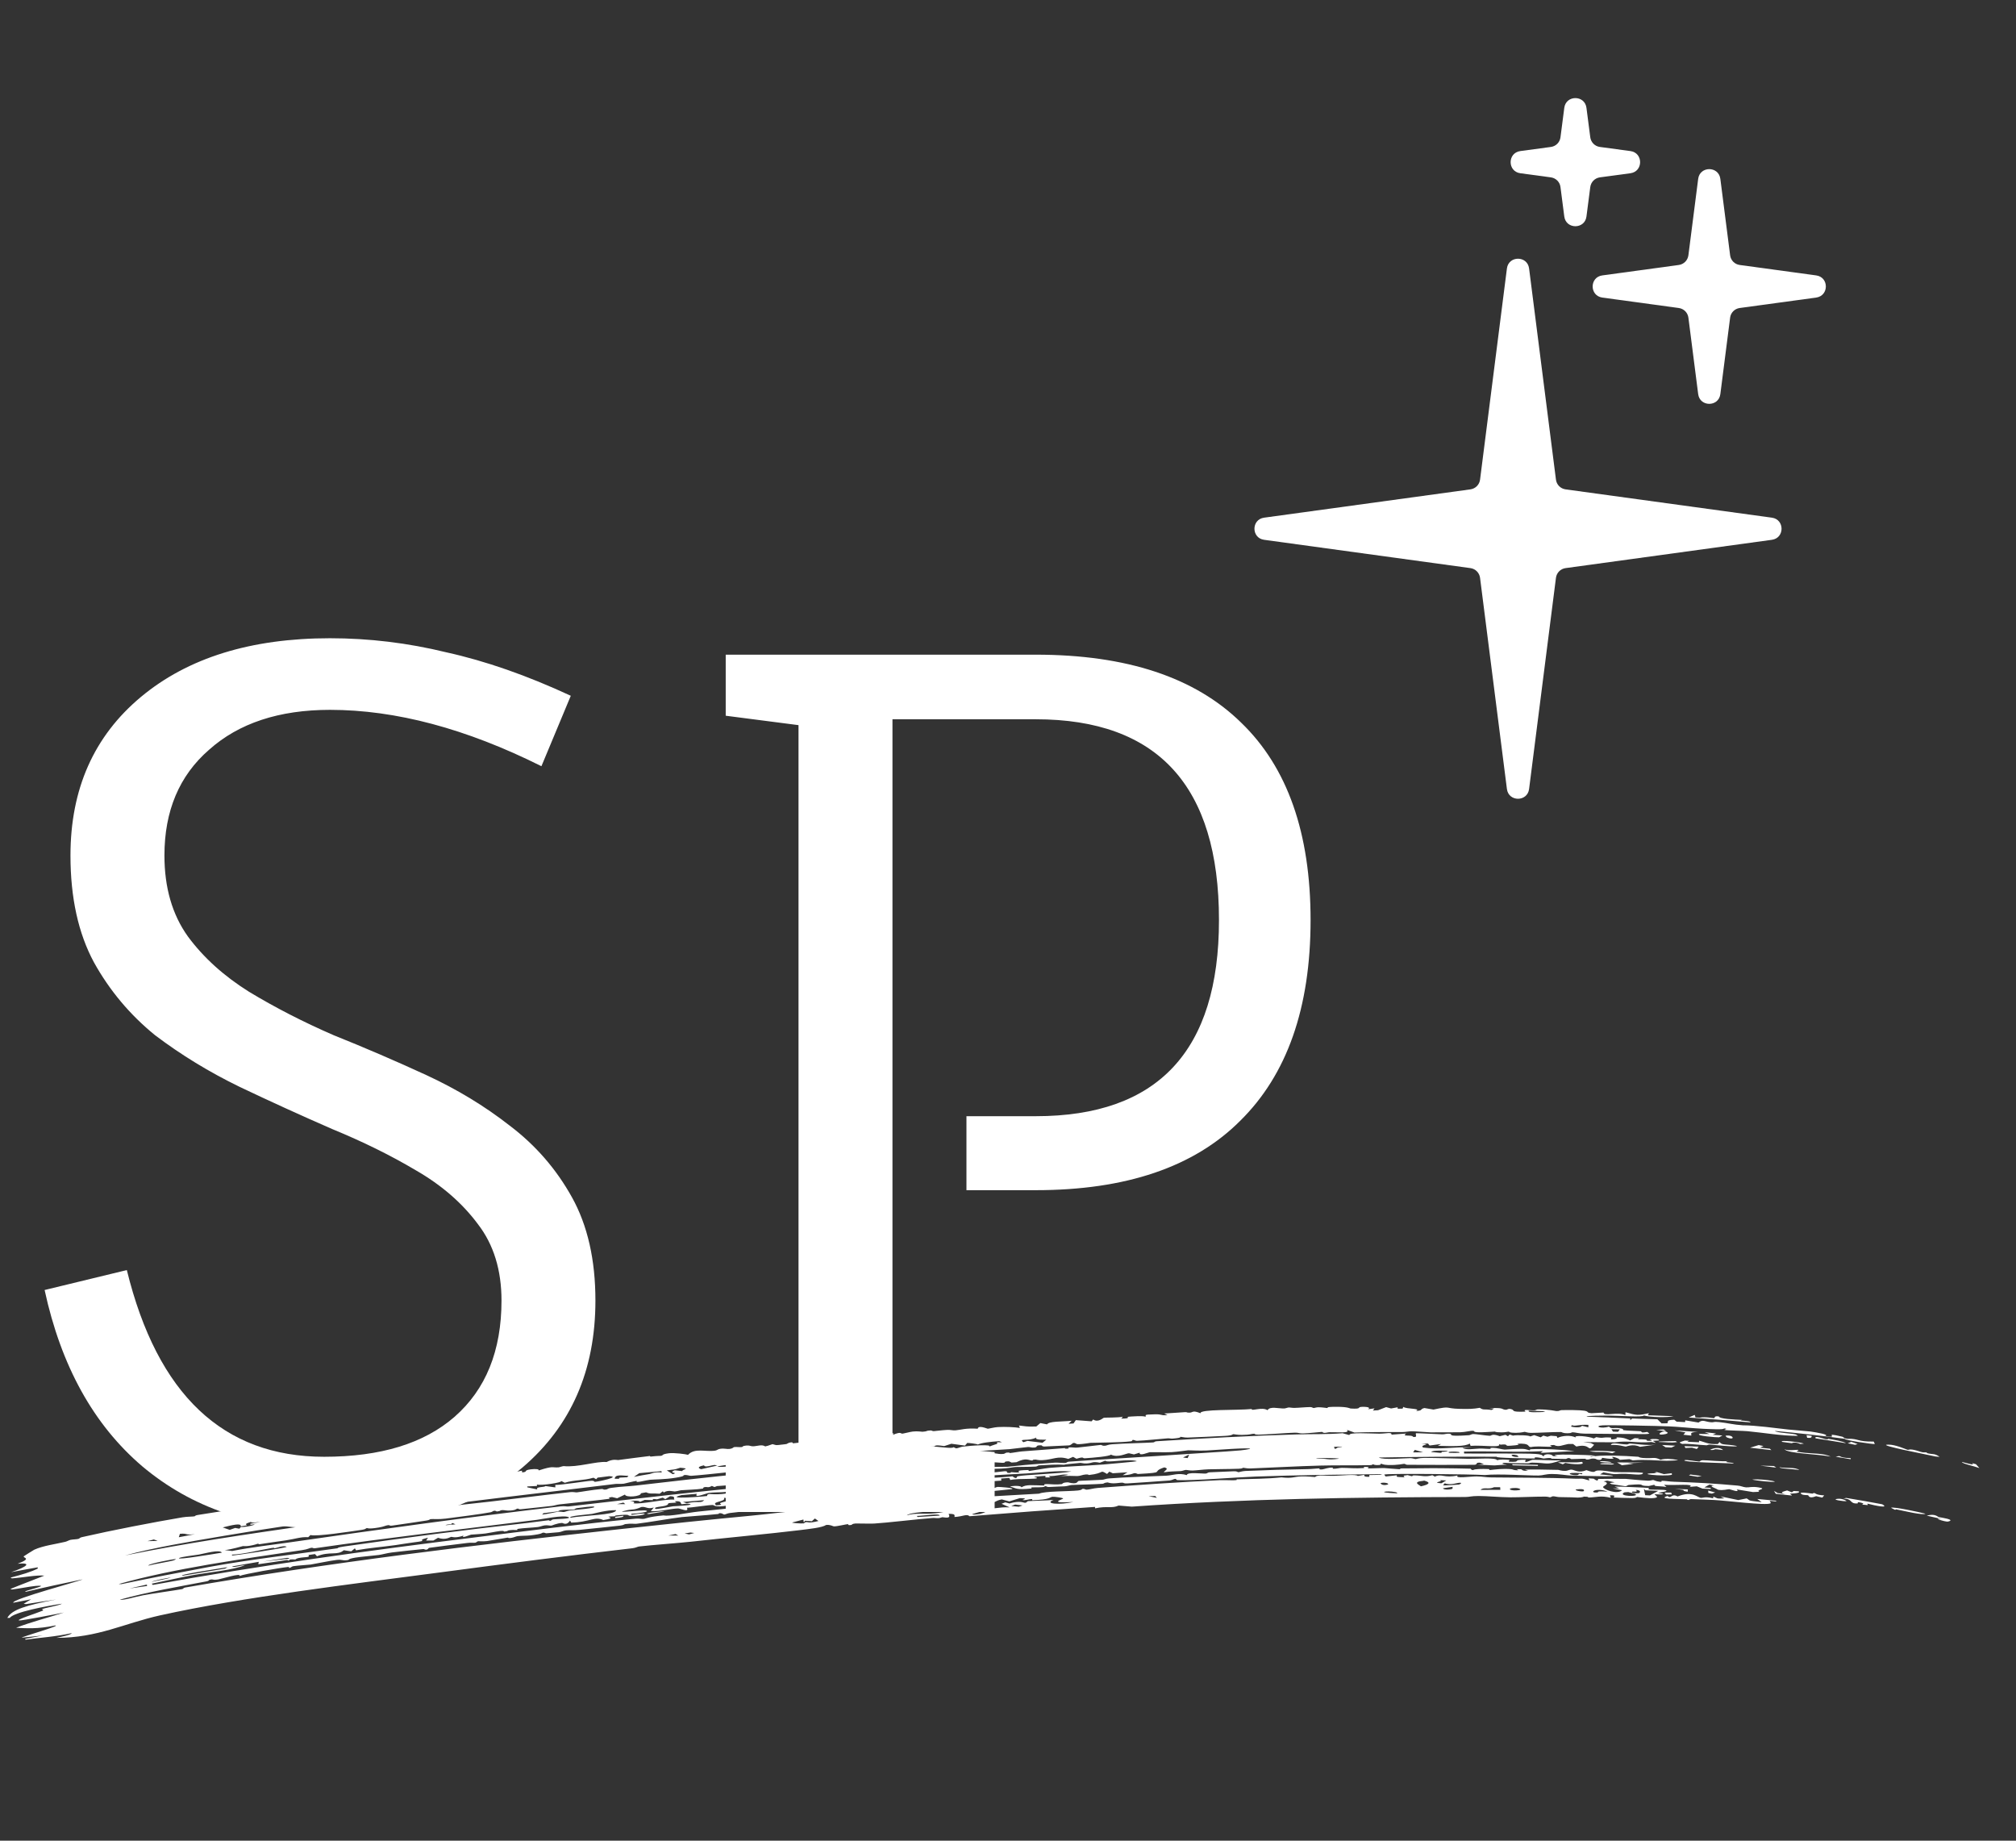 <svg width="46" height="42" viewBox="0 0 46 42" fill="none" xmlns="http://www.w3.org/2000/svg">
<rect x="0" y="0" width="46" height="42" fill="#333333" stroke="none"/>
<path d="M7.396 34.875C5.753 34.875 4.368 34.402 3.243 33.455C2.135 32.508 1.393 31.168 1.018 29.435L2.894 28.98C3.591 31.82 5.092 33.24 7.396 33.24C8.682 33.24 9.674 32.937 10.371 32.329C11.085 31.704 11.443 30.82 11.443 29.676C11.443 28.98 11.264 28.399 10.907 27.935C10.549 27.452 10.076 27.041 9.486 26.702C8.915 26.363 8.28 26.05 7.584 25.764C6.887 25.46 6.181 25.139 5.467 24.799C4.77 24.46 4.127 24.067 3.537 23.62C2.966 23.156 2.501 22.602 2.144 21.959C1.787 21.298 1.608 20.485 1.608 19.52C1.608 18.002 2.144 16.796 3.216 15.902C4.288 15.009 5.726 14.563 7.53 14.563C8.423 14.563 9.308 14.67 10.183 14.884C11.076 15.081 12.023 15.411 13.024 15.876L12.354 17.483C10.639 16.626 9.031 16.197 7.53 16.197C6.369 16.197 5.449 16.501 4.77 17.108C4.091 17.698 3.752 18.502 3.752 19.52C3.752 20.253 3.93 20.869 4.288 21.369C4.645 21.852 5.109 22.271 5.681 22.629C6.271 22.986 6.914 23.317 7.611 23.62C8.325 23.906 9.031 24.21 9.728 24.531C10.424 24.853 11.059 25.237 11.63 25.684C12.22 26.13 12.693 26.675 13.05 27.318C13.408 27.961 13.586 28.747 13.586 29.676C13.586 31.266 13.033 32.535 11.925 33.482C10.817 34.411 9.308 34.875 7.396 34.875ZM16.559 34.5V33.106L18.22 32.919V16.546L16.559 16.331V14.938H23.633C25.706 14.938 27.269 15.456 28.323 16.492C29.377 17.51 29.904 19.011 29.904 20.994C29.904 22.995 29.368 24.522 28.296 25.576C27.242 26.63 25.688 27.157 23.633 27.157H22.052V25.469H23.633C26.42 25.469 27.814 23.977 27.814 20.994C27.814 17.939 26.42 16.412 23.633 16.412H20.364V32.919L22.695 33.133V34.5H16.559Z" fill="white"/>
<path d="M1.287 37.372C2.235 37.372 2.824 37.043 3.656 36.858C5.539 36.442 8.034 36.144 9.986 35.886C11.465 35.689 12.96 35.497 14.43 35.327C14.505 35.318 14.548 35.291 14.582 35.287C14.902 35.25 15.453 35.212 15.767 35.178C16.436 35.102 17.609 34.993 18.224 34.917C18.485 34.885 18.756 34.857 18.851 34.796C18.947 34.785 19.003 34.827 19.028 34.828C19.028 34.828 19.029 34.828 19.029 34.828C19.11 34.828 19.31 34.778 19.355 34.776C19.361 34.776 19.323 34.814 19.431 34.794C19.441 34.792 19.43 34.77 19.521 34.762C19.545 34.76 19.855 34.769 19.943 34.764C20.236 34.747 20.929 34.663 21.277 34.637C21.331 34.633 21.363 34.644 21.419 34.64C21.448 34.638 21.491 34.62 21.5 34.619C21.539 34.617 21.715 34.671 21.644 34.543C21.823 34.538 21.774 34.586 21.78 34.614C21.975 34.604 22.064 34.535 22.12 34.597C23.074 34.519 24.03 34.448 24.985 34.384C24.986 34.395 24.986 34.406 24.988 34.417C25.266 34.357 25.366 34.425 25.524 34.353C25.624 34.361 25.724 34.37 25.825 34.378C28.372 34.199 30.921 34.163 33.431 34.158C33.536 34.158 33.559 34.135 33.738 34.135C33.933 34.135 34.207 34.163 34.461 34.165C34.685 34.166 35.005 34.148 35.258 34.149C35.315 34.149 35.356 34.164 35.362 34.164C35.4 34.165 35.402 34.142 35.439 34.142C35.482 34.142 35.535 34.16 35.585 34.16C35.772 34.16 35.974 34.17 35.998 34.171C36.111 34.171 36.136 34.149 36.145 34.149C36.271 34.15 36.223 34.169 36.254 34.169C36.417 34.167 36.525 34.119 36.754 34.176C36.748 34.157 36.743 34.138 36.737 34.119C36.911 34.114 36.794 34.16 36.83 34.17C36.844 34.174 37.215 34.182 37.243 34.182C37.342 34.183 37.345 34.158 37.354 34.158C37.375 34.158 37.62 34.197 37.746 34.181C37.895 34.163 37.724 34.103 37.761 34.095C37.767 34.094 37.922 34.107 37.943 34.092C37.967 34.076 37.833 34.07 37.836 34.063C37.838 34.058 38.06 34.033 38.02 34.008C37.987 33.982 37.684 33.998 37.619 33.984C37.608 33.981 37.63 33.953 37.62 33.951C37.585 33.945 36.874 33.916 36.839 33.92C36.876 33.935 36.913 33.95 36.95 33.964C36.9 33.964 36.85 33.964 36.8 33.963C36.871 33.976 36.941 33.99 37.011 34.003C36.903 34.109 36.588 33.987 36.578 33.931C36.571 33.906 36.769 33.846 36.59 33.802C36.616 33.797 36.645 33.791 36.673 33.785C36.729 33.798 36.785 33.81 36.842 33.823C36.804 33.829 36.766 33.834 36.728 33.84C36.741 33.848 36.755 33.856 36.769 33.864C36.874 33.88 36.979 33.896 37.084 33.912C37.138 33.909 37.127 33.886 37.165 33.883C37.627 33.846 37.324 33.904 37.623 33.907C37.667 33.897 37.709 33.887 37.752 33.877C37.735 33.926 37.868 33.901 38.025 33.93C38.006 33.913 37.989 33.896 37.97 33.879C38.206 33.899 38.688 33.845 38.554 33.927C38.608 33.923 38.662 33.918 38.716 33.914C38.76 33.931 38.804 33.949 38.848 33.967C38.91 33.969 38.971 33.971 39.033 33.974C39.034 33.966 39.035 33.958 39.035 33.95C38.986 33.947 38.937 33.943 38.888 33.94C38.926 33.918 38.965 33.897 39.004 33.875C39.039 33.881 39.075 33.888 39.111 33.894C38.958 33.907 39.155 33.958 39.201 33.993C39.326 34.014 39.412 33.979 39.457 33.98C39.479 33.981 39.717 34.073 39.627 33.985C39.752 34.005 39.876 34.025 39.998 34.045C40.047 34.043 40.096 34.041 40.144 34.039C40.043 33.992 40.348 33.974 40.128 33.939C39.963 33.913 39.918 33.944 39.838 33.938C39.766 33.931 39.73 33.905 39.651 33.898C39.115 33.849 38.711 33.827 38.198 33.81C38.097 33.807 38.005 33.79 37.942 33.789C37.868 33.787 37.959 33.821 37.865 33.809C37.767 33.797 37.747 33.772 37.721 33.77C37.705 33.769 37.652 33.788 37.605 33.786C37.409 33.777 37.12 33.745 37.091 33.744C37.061 33.743 36.49 33.743 36.469 33.746C36.455 33.748 36.482 33.829 36.363 33.74C36.325 33.737 36.287 33.734 36.249 33.732C36.255 33.748 36.261 33.764 36.266 33.781C36.042 33.714 36.119 33.75 35.9 33.739C35.369 33.715 34.601 33.718 34.022 33.711C33.892 33.709 33.843 33.69 33.689 33.688C33.545 33.687 33.182 33.745 33.261 33.666C32.949 33.735 32.897 33.617 32.74 33.693C32.721 33.682 32.702 33.671 32.683 33.661C32.512 33.708 32.458 33.668 32.27 33.665C32.189 33.663 32.283 33.711 32.118 33.658C32.087 33.663 32.055 33.667 32.025 33.672C32.032 33.684 32.039 33.696 32.047 33.707C31.868 33.7 31.856 33.706 31.876 33.662C31.79 33.671 31.703 33.681 31.617 33.69C31.606 33.676 31.595 33.661 31.584 33.647C31.62 33.615 33.602 33.638 33.877 33.657C34.205 33.624 34.85 33.671 35.106 33.668C35.21 33.666 35.259 33.634 35.412 33.633C35.566 33.631 35.757 33.665 35.837 33.668C36.105 33.676 37.377 33.712 36.51 33.642C36.535 33.627 36.56 33.611 36.585 33.596C36.932 33.663 36.808 33.624 37.096 33.629C37.218 33.631 37.501 33.679 37.488 33.606C37.267 33.583 37.027 33.597 36.83 33.589C36.811 33.588 36.576 33.547 36.461 33.553C36.356 33.558 36.427 33.629 36.199 33.545C36.025 33.617 35.927 33.545 35.882 33.537C35.803 33.522 35.793 33.56 35.714 33.562C35.628 33.565 35.569 33.539 35.557 33.539C35.436 33.535 34.822 33.523 34.796 33.538C34.82 33.545 34.845 33.552 34.869 33.559C34.711 33.568 34.744 33.53 34.703 33.525C34.672 33.525 34.641 33.525 34.61 33.524C34.622 33.532 34.634 33.541 34.646 33.549C34.459 33.545 34.603 33.519 34.336 33.517C34.166 33.517 33.989 33.547 33.973 33.544C33.968 33.544 34.022 33.523 33.952 33.52C33.836 33.515 33.636 33.516 33.613 33.544C33.558 33.54 33.562 33.512 33.555 33.512C33.523 33.509 32.967 33.501 32.866 33.501C32.588 33.498 32.274 33.507 31.972 33.506C31.941 33.506 31.961 33.524 31.93 33.524C31.881 33.523 31.626 33.5 31.588 33.498C31.493 33.495 31.242 33.511 31.202 33.504C31.197 33.503 31.279 33.477 31.182 33.472C31.075 33.466 31.133 33.497 31.127 33.497C30.909 33.512 30.769 33.493 30.619 33.493C30.57 33.492 30.48 33.519 30.412 33.513C30.404 33.513 30.419 33.49 30.411 33.489C30.309 33.48 30.214 33.524 30.17 33.528C30.062 33.537 30.12 33.505 30.114 33.505C30.042 33.506 29.945 33.52 29.834 33.522C29.344 33.53 28.932 33.542 28.415 33.564C28.349 33.567 28.272 33.591 28.262 33.592C28.231 33.593 28.239 33.567 28.149 33.571C27.96 33.58 27.784 33.587 27.596 33.595C27.558 33.597 27.543 33.621 27.514 33.623C27.417 33.628 27.083 33.582 27.081 33.659C26.887 33.6 26.763 33.665 26.609 33.672C26.245 33.688 25.669 33.705 25.306 33.734C25.229 33.74 25.194 33.762 25.152 33.765C25.076 33.772 24.638 33.786 24.615 33.791C24.571 33.8 24.603 33.884 24.367 33.823C24.232 33.826 24.25 33.861 24.222 33.864C24.004 33.892 23.787 33.827 23.831 33.896C23.576 33.893 23.409 33.864 23.309 33.939C23.309 33.906 23.188 33.894 23.045 33.916C23.196 33.962 23.18 33.998 23.536 33.964C23.541 33.964 23.529 33.941 23.535 33.94C23.585 33.935 23.692 33.94 23.779 33.933C23.866 33.926 23.816 33.913 23.851 33.911C23.883 33.91 23.884 33.932 23.93 33.93C24.079 33.921 24.212 33.919 24.297 33.914C24.35 33.911 24.409 33.888 24.45 33.885C24.611 33.875 24.952 33.871 25.156 33.857C25.198 33.854 25.179 33.833 25.272 33.825C25.283 33.825 25.324 33.846 25.405 33.846C25.487 33.846 25.55 33.831 25.603 33.831C25.647 33.83 25.63 33.852 25.72 33.848C25.795 33.845 26.642 33.786 26.688 33.781C26.753 33.773 26.783 33.742 26.824 33.744C26.831 33.744 26.844 33.772 26.869 33.773C27.275 33.786 28.179 33.709 28.639 33.692C29.615 33.657 30.506 33.648 31.489 33.637C31.506 33.642 31.524 33.646 31.541 33.651C31.443 33.653 31.344 33.655 31.245 33.657C31.245 33.67 31.244 33.683 31.244 33.697C31.11 33.701 31.127 33.67 31.131 33.651C31.081 33.66 31.032 33.669 30.982 33.678C30.938 33.632 30.607 33.671 30.435 33.675C30.325 33.678 30.194 33.664 30.135 33.667C30.013 33.673 30.017 33.701 30.007 33.702C29.991 33.703 29.818 33.683 29.694 33.688C29.511 33.695 29.492 33.739 29.239 33.71C28.915 33.744 28.559 33.745 28.212 33.755C28.28 33.793 27.968 33.767 27.827 33.774C26.966 33.814 25.92 33.885 25.052 33.951C24.941 33.96 24.859 33.988 24.797 33.991C24.763 33.993 24.747 33.966 24.7 33.972C24.692 33.973 24.688 34 24.601 34.009C24.385 34.032 23.842 34.022 23.709 34.082C22.969 34.122 22.229 34.166 21.488 34.215C21.47 34.227 21.452 34.239 21.435 34.251C21.29 34.207 20.737 34.282 20.467 34.301C19.989 34.335 19.378 34.369 18.962 34.404C18.872 34.411 18.799 34.434 18.714 34.441C18.677 34.444 18.629 34.428 18.59 34.431C18.156 34.468 17.574 34.543 17.142 34.584C16.15 34.678 15.226 34.775 14.226 34.883C10.861 35.249 7.523 35.65 4.223 36.224C4.18 36.232 4.186 36.255 4.153 36.26C3.963 36.294 3.483 36.359 3.264 36.401C3.085 36.434 2.813 36.522 2.736 36.5C3.36 36.326 4.059 36.207 4.721 36.081C4.769 36.072 4.772 36.049 4.778 36.048C4.887 36.022 4.822 36.063 4.984 36.038C5.044 36.029 5.512 35.882 5.466 35.96C5.571 35.914 6.412 35.769 6.569 35.755C6.617 35.751 6.586 35.777 6.596 35.776C6.637 35.775 6.652 35.744 6.688 35.737C6.786 35.721 7.041 35.706 7.089 35.699C7.199 35.682 7.531 35.611 7.682 35.594C7.82 35.58 7.798 35.613 7.913 35.6C8.003 35.589 7.901 35.578 8.102 35.542C8.201 35.524 8.556 35.493 8.643 35.481C8.73 35.469 8.824 35.438 8.945 35.423C9.122 35.401 9.489 35.362 9.663 35.345C9.674 35.344 9.702 35.364 9.727 35.36C9.78 35.352 9.76 35.325 9.8 35.317C9.838 35.309 10.538 35.222 10.659 35.207C10.741 35.196 10.797 35.206 10.842 35.201C10.877 35.196 10.878 35.172 10.913 35.167C10.924 35.166 11.021 35.175 11.115 35.163C11.203 35.151 11.541 35.09 11.581 35.085C11.607 35.082 11.581 35.102 11.657 35.092C11.726 35.083 11.769 35.056 11.809 35.051C11.901 35.039 12.007 35.045 12.105 35.034C12.386 35.001 12.365 34.976 12.382 34.973C12.428 34.965 12.449 34.988 12.465 34.986C12.529 34.981 12.686 34.967 12.743 34.962C12.815 34.955 12.842 34.927 12.918 34.919C12.975 34.912 13.092 34.922 13.221 34.908C13.514 34.878 13.865 34.843 14.147 34.811C14.232 34.802 14.243 34.779 14.269 34.776C14.405 34.758 14.484 34.774 14.523 34.769C14.8 34.737 15.303 34.646 15.558 34.616C15.662 34.604 16.125 34.575 16.386 34.546C16.416 34.543 16.386 34.529 16.42 34.528C16.5 34.526 16.496 34.562 16.536 34.557C16.556 34.554 16.598 34.53 16.655 34.523C16.95 34.484 17.152 34.48 17.286 34.466C18.57 34.334 19.886 34.212 21.087 34.115C21.222 34.105 21.39 34.113 21.591 34.077C21.596 34.066 21.602 34.055 21.607 34.044C21.615 34.054 21.623 34.064 21.631 34.074C21.861 34.062 21.949 34.07 22.182 34.039C22.202 34.036 22.261 33.983 22.303 34.041C22.532 33.98 22.408 34.034 22.581 34.026C22.753 34.018 22.92 33.993 23.087 33.978C23.177 33.95 22.789 33.926 22.764 33.928C22.723 33.931 22.683 33.964 22.645 33.968C22.53 33.981 22.417 33.965 22.393 33.994C22.242 33.976 22.428 33.977 22.408 33.953C22.309 33.971 22.211 33.988 22.112 34.006C22.055 33.922 21.514 34.077 21.548 34.008C21.505 34.024 21.462 34.041 21.42 34.058C21.222 33.989 21.114 34.056 20.86 34.101C20.878 34.089 20.896 34.077 20.913 34.065C20.908 34.06 20.681 34.061 20.765 34.1C20.53 34.059 20.548 34.158 20.335 34.102C20.211 34.103 20.288 34.139 20.068 34.156C19.937 34.167 19.773 34.158 19.627 34.169C19.593 34.172 19.581 34.197 19.551 34.2C19.521 34.202 19.505 34.18 19.468 34.182C19.393 34.187 19.298 34.212 19.251 34.215C19.209 34.217 19.148 34.201 19.047 34.206C18.695 34.225 18.803 34.246 18.749 34.261C18.69 34.277 18.644 34.241 18.524 34.257C18.512 34.258 18.546 34.28 18.507 34.283C18.475 34.285 18.457 34.259 18.352 34.264C18.31 34.265 17.667 34.318 17.57 34.327C17.42 34.34 17.092 34.395 16.936 34.41C16.876 34.415 16.81 34.4 16.746 34.406C16.535 34.427 16.198 34.463 15.932 34.491C15.692 34.516 15.28 34.606 15.141 34.578C14.802 34.608 14.724 34.653 14.699 34.656C14.63 34.665 14.596 34.644 14.509 34.652C13.395 34.757 11.909 34.946 10.858 35.077C8.399 35.381 5.939 35.716 3.487 36.164C3.479 36.155 3.47 36.145 3.462 36.136C3.752 36.076 4.095 35.998 4.372 35.946C4.748 35.876 5.336 35.826 5.594 35.711C5.48 35.722 5.303 35.779 5.301 35.741C5.499 35.707 5.7 35.672 5.905 35.637C5.901 35.656 5.898 35.674 5.894 35.692C6.106 35.664 6.337 35.625 6.544 35.596C6.58 35.591 6.557 35.611 6.588 35.606C6.624 35.601 6.597 35.589 6.604 35.587C6.693 35.574 6.723 35.586 6.734 35.584C6.762 35.579 6.738 35.567 6.818 35.55C6.968 35.52 7.084 35.545 7.038 35.482C7.087 35.474 7.137 35.467 7.186 35.46C7.202 35.477 7.217 35.493 7.233 35.51C7.526 35.39 7.695 35.501 7.844 35.373C7.9 35.381 7.957 35.389 8.014 35.398C8.042 35.375 8.07 35.352 8.098 35.329C8.106 35.344 8.115 35.359 8.123 35.374C8.416 35.321 8.738 35.296 9.028 35.255C9.232 35.226 9.273 35.214 9.448 35.192C9.837 35.144 9.446 35.163 9.766 35.086C9.751 35.108 9.737 35.13 9.723 35.151C9.777 35.151 9.832 35.152 9.887 35.152C9.922 35.131 9.958 35.11 9.994 35.089C10.171 35.151 10.272 35.069 10.295 35.067C10.313 35.064 10.383 35.106 10.578 35.038C10.504 35.117 10.73 35.02 10.747 35.017C10.764 35.015 10.989 35.002 11.081 34.99C11.152 34.981 11.304 34.947 11.412 34.934C11.507 34.923 11.5 34.948 11.507 34.947C11.624 34.935 11.549 34.926 11.633 34.915C11.718 34.904 11.787 34.915 11.805 34.911C11.814 34.909 11.781 34.891 11.823 34.884C11.935 34.865 12.148 34.859 12.273 34.843C12.319 34.838 12.374 34.813 12.424 34.806C12.502 34.796 12.541 34.816 12.586 34.81C12.601 34.808 12.697 34.759 12.823 34.75C12.847 34.749 12.926 34.82 13.007 34.697C13.016 34.712 13.025 34.727 13.034 34.742C13.46 34.733 13.565 34.591 13.766 34.684C14.068 34.638 13.855 34.617 13.887 34.606C13.908 34.599 14.008 34.601 14.019 34.599C14.038 34.595 14.034 34.581 14.055 34.579C14.443 34.539 14.274 34.585 14.399 34.589C14.696 34.598 14.916 34.483 14.408 34.565C14.407 34.557 14.406 34.549 14.405 34.541C14.531 34.535 14.851 34.498 14.74 34.468C14.652 34.445 13.899 34.548 14.322 34.457C14.418 34.436 14.471 34.461 14.634 34.386C14.746 34.371 14.769 34.443 14.918 34.397C14.896 34.425 14.873 34.453 14.851 34.481C15.061 34.493 15.316 34.421 15.473 34.419C15.526 34.419 15.731 34.52 15.674 34.404C15.764 34.402 16.187 34.337 16.268 34.34C16.287 34.341 16.318 34.403 16.593 34.353C16.611 34.343 16.629 34.333 16.648 34.323C16.392 34.324 16.837 34.257 16.71 34.207C16.671 34.239 16.472 34.275 16.441 34.292C16.389 34.322 16.555 34.336 16.346 34.348C16.204 34.259 16.585 34.269 16.518 34.177C16.797 34.196 16.821 34.15 16.883 34.142C17.148 34.109 17.314 34.104 17.562 34.069C17.625 34.083 17.176 34.154 17.12 34.151C17.332 34.203 16.981 34.239 16.824 34.212C16.814 34.235 16.803 34.257 16.793 34.28C16.989 34.249 17.176 34.225 17.37 34.225C17.382 34.215 17.394 34.206 17.406 34.197C17.361 34.189 17.317 34.181 17.273 34.173C17.431 34.138 17.341 34.21 17.549 34.135C17.558 34.158 17.567 34.182 17.576 34.206C17.78 34.178 17.985 34.151 18.19 34.125C18.301 34.163 18.696 34.11 18.618 34.054C18.777 34.035 18.584 34.086 18.734 34.088C18.799 34.089 18.926 34.08 18.956 34.06C18.937 34.001 18.747 34.011 18.686 33.975C18.719 33.958 19.607 33.924 19.522 33.862C19.592 33.847 19.563 33.886 19.691 33.884C20.051 33.88 20.6 33.764 20.894 33.831C20.56 33.907 20.457 33.862 20.197 33.882C20.031 33.893 19.022 33.97 19.253 34.014C19.215 34.01 19.177 34.005 19.14 34C19.104 34.022 19.068 34.044 19.032 34.066C19.138 34.059 19.243 34.053 19.349 34.047C19.372 34.026 19.396 34.005 19.42 33.984C19.432 33.996 19.445 34.009 19.458 34.021C19.503 34.02 19.547 34.019 19.592 34.018C19.578 34.003 19.564 33.988 19.55 33.973C19.619 33.964 19.687 33.956 19.755 33.947C19.738 33.97 19.722 33.993 19.705 34.017C20.028 33.995 19.918 33.991 20.094 33.936C20.227 33.921 20.005 33.98 20.289 33.968C20.618 33.953 20.397 33.905 20.823 33.885C20.83 33.895 20.837 33.906 20.844 33.916C20.937 33.898 21.029 33.88 21.122 33.862C21.111 33.876 21.099 33.891 21.088 33.905C21.281 33.885 21.549 33.89 21.609 33.833C21.415 33.873 21.41 33.781 21.46 33.761C21.562 33.717 23.118 33.637 23.419 33.621C23.804 33.599 24.095 33.551 24.449 33.575C24.213 33.626 23.372 33.649 23.215 33.686C23.2 33.69 23.21 33.773 23.102 33.686C22.778 33.724 22.387 33.724 21.98 33.757C21.994 33.78 22.008 33.803 22.022 33.827C22.269 33.757 22.508 33.853 22.469 33.762C22.519 33.758 22.569 33.755 22.618 33.751C22.619 33.767 22.621 33.784 22.622 33.8C22.697 33.794 22.772 33.789 22.847 33.784C22.846 33.768 22.845 33.752 22.843 33.736C22.906 33.731 22.968 33.727 23.03 33.723C23.038 33.739 23.045 33.754 23.053 33.77C23.236 33.723 23.877 33.772 23.591 33.694C23.679 33.688 23.766 33.682 23.854 33.676C23.854 33.688 23.855 33.7 23.855 33.712C23.893 33.711 23.931 33.71 23.969 33.71C23.956 33.7 23.942 33.69 23.929 33.68C24.103 33.688 24.263 33.622 24.378 33.652C24.304 33.664 24.23 33.677 24.156 33.69C24.298 33.665 24.564 33.681 24.587 33.68C24.659 33.676 24.696 33.65 24.774 33.644C24.844 33.639 24.835 33.657 24.848 33.656C25.226 33.615 25.076 33.524 25.26 33.632C25.278 33.615 25.296 33.597 25.313 33.58C25.339 33.592 25.365 33.604 25.391 33.616C25.503 33.609 25.615 33.601 25.728 33.594C25.691 33.616 25.655 33.638 25.619 33.66C25.787 33.66 25.864 33.616 25.88 33.614C25.926 33.609 25.948 33.633 25.963 33.633C26.647 33.595 26.23 33.594 26.567 33.482C26.691 33.513 26.57 33.556 26.554 33.595C26.715 33.569 26.766 33.578 26.937 33.567C26.981 33.565 27.028 33.542 27.056 33.54C27.08 33.539 27.157 33.557 27.216 33.554C27.314 33.55 27.444 33.531 27.578 33.526C27.689 33.521 28.03 33.522 28.266 33.513C28.367 33.509 28.343 33.492 28.369 33.491C28.379 33.49 28.459 33.509 28.523 33.507C29.049 33.487 29.598 33.455 30.126 33.441C30.494 33.431 30.885 33.44 31.259 33.431C31.338 33.429 31.296 33.413 31.331 33.412C31.343 33.412 31.358 33.44 31.48 33.426C31.525 33.421 31.473 33.403 31.517 33.401C31.538 33.4 31.548 33.424 31.672 33.428C31.898 33.434 32.017 33.4 32.038 33.401C32.076 33.402 32.065 33.423 32.116 33.423C32.367 33.423 32.574 33.425 32.795 33.425C32.9 33.424 33.604 33.426 33.643 33.423C33.732 33.415 33.649 33.373 33.763 33.374C33.794 33.385 33.826 33.396 33.858 33.407C33.807 33.415 33.757 33.423 33.707 33.431C33.846 33.417 34.002 33.437 34.105 33.437C34.123 33.437 34.297 33.419 34.385 33.421C34.347 33.413 34.31 33.405 34.273 33.397C34.286 33.39 34.299 33.383 34.312 33.377C34.489 33.388 34.675 33.389 34.853 33.39C34.918 33.39 34.896 33.374 34.962 33.374C35.34 33.376 35.249 33.443 35.623 33.321C35.498 33.33 35.034 33.306 34.973 33.31C34.927 33.312 34.749 33.419 34.815 33.308C34.448 33.305 34.767 33.37 34.423 33.353C34.43 33.34 34.437 33.326 34.444 33.312C34.324 33.303 34.235 33.295 34.161 33.319C34.138 33.253 33.721 33.29 33.5 33.286C33.179 33.28 32.814 33.266 32.491 33.266C32.379 33.266 32.316 33.293 32.302 33.293C32.282 33.293 32.224 33.271 32.183 33.271C32.027 33.272 31.576 33.318 31.459 33.257C32.354 33.241 33.254 33.234 34.161 33.239C34.049 33.268 34.957 33.279 35.001 33.279C35.043 33.278 35.008 33.256 35.02 33.255C35.113 33.246 35.194 33.279 35.224 33.28C35.248 33.28 35.295 33.266 35.377 33.268C35.392 33.268 35.397 33.284 35.413 33.284C35.52 33.286 35.626 33.288 35.733 33.29C35.739 33.29 35.767 33.268 35.794 33.269C35.821 33.269 35.847 33.293 35.854 33.293C35.939 33.294 36.085 33.283 36.165 33.285C36.193 33.286 36.173 33.302 36.205 33.303C36.301 33.305 36.27 33.272 36.388 33.283C36.428 33.287 36.424 33.312 36.5 33.311C36.554 33.31 36.549 33.266 36.558 33.264C36.568 33.263 36.758 33.304 36.821 33.277C36.687 33.195 36.97 33.278 36.955 33.31C37.031 33.305 37.106 33.299 37.181 33.294C37.206 33.303 37.231 33.313 37.256 33.322C37.558 33.297 37.739 33.327 38.028 33.331C38.041 33.331 38.297 33.326 38.285 33.314C38.135 33.285 37.984 33.277 37.89 33.309C37.739 33.232 37.734 33.287 37.483 33.267C37.399 33.26 37.393 33.241 37.384 33.24C37.056 33.217 36.515 33.191 36.299 33.241C36.238 33.224 36.46 33.224 36.374 33.211C36.331 33.202 35.183 33.159 35.549 33.231C35.511 33.229 35.472 33.226 35.434 33.224C35.397 33.162 35.205 33.173 35.226 33.234C35.208 33.221 35.19 33.209 35.172 33.196C35.136 33.185 35.096 33.179 35.038 33.175C34.824 33.157 33.472 33.171 33.408 33.165C33.407 33.151 33.405 33.136 33.404 33.122C33.993 33.105 34.573 33.143 35.208 33.112C35.189 33.125 35.17 33.139 35.15 33.152C35.412 33.137 35.671 33.123 35.928 33.11C35.66 33.079 35.212 33.051 34.935 33.068C34.885 33.071 34.922 33.09 34.91 33.092C34.88 33.097 34.848 33.064 34.739 33.06C34.631 33.056 34.356 33.076 34.331 33.076C34.282 33.074 34.151 33.036 34.068 33.036C33.958 33.036 34.032 33.06 34.01 33.06C33.919 33.062 33.837 33.05 33.766 33.052C33.657 33.054 33.443 33.095 33.37 33.036C33.444 33.033 33.518 33.03 33.592 33.027C33.191 33.006 32.874 33.084 32.471 33.029C32.379 32.958 32.712 32.965 32.43 32.937C32.481 32.937 32.532 32.938 32.584 32.938C32.596 32.953 32.608 32.968 32.62 32.983C32.708 32.972 32.795 32.96 32.883 32.949C32.858 32.962 32.833 32.976 32.808 32.99C33.119 32.998 33.429 33.011 33.536 32.938C33.542 32.956 33.548 32.973 33.555 32.991C33.845 32.969 34.281 33.046 34.2 32.948C34.214 32.953 34.227 32.959 34.241 32.964C34.416 32.945 34.341 32.985 34.406 32.99C34.425 32.991 34.763 32.974 34.613 32.943C34.942 32.925 34.839 33.014 34.93 33.019C35.135 32.977 35.525 33.051 35.362 32.977C35.395 32.975 35.426 32.973 35.458 32.971C35.562 33.029 35.666 32.968 35.779 32.949C35.817 32.949 35.855 32.948 35.893 32.948C35.918 32.967 35.943 32.986 35.968 33.006C36.327 32.925 36.207 33.167 36.374 32.966C36.35 32.953 36.325 32.94 36.3 32.927C36.24 32.92 36.181 32.912 36.121 32.905C36.365 32.906 36.597 32.907 36.85 32.91C37.166 32.864 37.34 32.933 37.683 32.903C37.715 32.91 37.746 32.917 37.778 32.924C37.748 32.876 37.624 32.877 37.855 32.867C37.876 32.835 37.721 32.823 37.648 32.845C37.631 32.851 37.776 32.882 37.612 32.876C37.5 32.872 37.705 32.841 37.369 32.841C37.382 32.834 37.395 32.826 37.407 32.819C37.371 32.817 37.334 32.816 37.298 32.815C37.264 32.832 37.231 32.849 37.198 32.867C37.115 32.837 37.07 32.797 36.876 32.798C36.928 32.812 36.856 32.847 36.76 32.843C36.76 32.829 36.761 32.816 36.761 32.802C36.528 32.786 36.611 32.828 36.423 32.792C36.404 32.802 36.385 32.812 36.366 32.822C36.266 32.775 35.887 32.736 35.954 32.803C35.849 32.737 35.623 32.761 35.538 32.811C35.532 32.797 35.526 32.784 35.52 32.77C35.475 32.767 35.43 32.763 35.385 32.76C35.36 32.767 35.335 32.775 35.309 32.783C35.278 32.774 35.246 32.765 35.214 32.757C35.194 32.77 35.175 32.783 35.155 32.796C35.105 32.779 35.056 32.763 35.006 32.746C34.976 32.756 34.945 32.767 34.914 32.777C34.912 32.749 34.608 32.739 34.522 32.757C34.497 32.748 34.471 32.74 34.446 32.732C34.433 32.745 34.421 32.758 34.408 32.772C34.389 32.761 34.37 32.75 34.351 32.739C34.308 32.749 34.264 32.76 34.22 32.77C34.041 32.704 34.035 32.761 33.994 32.761C33.918 32.76 33.658 32.718 33.614 32.721C33.571 32.723 33.551 32.746 33.517 32.748C32.951 32.786 33.183 32.723 33.069 32.714C33.008 32.708 32.964 32.73 32.909 32.728C32.816 32.725 32.343 32.7 32.315 32.703C32.275 32.708 32.37 32.81 32.24 32.785C32.235 32.73 31.958 32.789 32.087 32.71C31.972 32.718 31.863 32.727 31.75 32.735C31.762 32.669 31.624 32.714 31.472 32.713C31.258 32.711 30.771 32.678 30.79 32.745C30.738 32.731 30.686 32.717 30.633 32.703C30.276 32.732 29.938 32.719 29.586 32.73C28.541 32.759 27.419 32.821 26.389 32.886C26.34 32.889 26.348 32.911 26.312 32.913C26.125 32.925 25.636 32.935 25.372 32.955C25.288 32.961 25.249 32.985 25.222 32.987C25.132 32.996 25.152 32.967 25.11 32.97C25.044 32.975 24.698 33.021 24.578 33.031C24.519 33.036 24.448 33.018 24.379 33.029C24.373 33.03 24.385 33.053 24.38 33.053C24.253 33.064 24.328 33.039 24.286 33.043C23.98 33.069 23.653 33.091 23.323 33.117C23.241 33.124 23.116 33.149 23.045 33.155C23.018 33.158 23.066 33.137 22.973 33.145C22.941 33.147 22.931 33.171 22.896 33.175C22.741 33.192 22.684 33.122 22.555 33.19C22.297 33.204 21.849 33.218 21.613 33.235C21.558 33.239 21.532 33.255 21.479 33.259C21.441 33.261 21.374 33.245 21.315 33.25C21.257 33.254 21.166 33.281 21.053 33.289C20.935 33.297 20.786 33.297 20.76 33.299C20.727 33.302 20.714 33.328 20.682 33.33C20.584 33.337 20.323 33.333 20.196 33.341C20.06 33.349 19.98 33.368 19.934 33.372C19.891 33.375 19.839 33.358 19.82 33.359C19.789 33.362 19.784 33.387 19.746 33.39C19.683 33.395 19.616 33.385 19.522 33.392C17.82 33.528 16.155 33.702 14.504 33.897C14.32 33.919 14.214 33.913 13.945 33.95C13.837 33.966 13.886 33.986 13.8 33.99C13.762 33.992 13.77 33.971 13.722 33.976C13.508 33.995 13.258 34.042 13.165 34.052C13.129 34.056 13.084 34.038 13.009 34.047C12.45 34.108 11.788 34.193 11.184 34.263C10.868 34.3 10.386 34.349 10.016 34.395C9.009 34.52 7.934 34.674 6.999 34.81C5.609 35.012 4.239 35.21 2.854 35.492C3.48 35.319 4.361 35.171 5.095 35.047C7.164 34.694 9.396 34.421 11.539 34.16C12.295 34.068 13.224 33.962 14.042 33.86C14.078 33.855 14.157 33.864 14.236 33.854C14.253 33.852 14.46 33.797 14.532 33.789C14.47 33.853 14.744 33.773 14.831 33.765C14.939 33.755 15.174 33.759 15.423 33.717C15.651 33.679 15.586 33.664 15.598 33.661C15.679 33.644 15.71 33.676 15.773 33.674C16.028 33.661 17.345 33.512 17.709 33.478C17.804 33.469 17.805 33.447 17.826 33.444C17.883 33.439 17.965 33.454 18.056 33.445C18.22 33.43 18.407 33.392 18.498 33.384C18.714 33.364 19.122 33.354 19.402 33.331C19.481 33.324 19.474 33.301 19.51 33.298C19.667 33.285 20.078 33.279 20.274 33.263C20.59 33.238 20.913 33.197 21.236 33.18C21.256 33.168 21.275 33.156 21.295 33.145C21.328 33.153 21.361 33.161 21.394 33.17C21.938 33.12 22.493 33.104 23.035 33.066C23.097 33.061 23.404 33.02 23.456 33.017C23.498 33.014 23.542 33.037 23.606 33.029C23.694 33.018 23.607 32.975 23.754 32.979C23.793 32.981 23.756 33.004 23.835 33.006C23.862 33.006 24.366 32.983 24.393 32.98C24.438 32.975 24.475 32.927 24.487 32.926C24.547 32.917 24.547 32.952 24.587 32.952C24.708 32.955 24.863 32.922 24.882 32.922C25.118 32.914 25.559 32.917 25.806 32.887C25.84 32.883 25.835 32.858 25.841 32.857C25.879 32.849 25.905 32.877 25.942 32.876C26.14 32.869 26.45 32.833 26.649 32.819C26.672 32.817 26.721 32.829 26.761 32.825C26.992 32.806 26.916 32.787 26.929 32.786C26.96 32.782 27.016 32.804 27.099 32.802C27.315 32.796 27.727 32.774 27.956 32.763C28.128 32.754 28.124 32.726 28.135 32.725C28.159 32.723 28.227 32.743 28.34 32.741C28.558 32.738 28.532 32.716 28.621 32.714C28.629 32.714 28.616 32.736 28.715 32.735C28.908 32.732 29.342 32.696 29.547 32.69C29.627 32.688 29.646 32.709 29.727 32.707C29.855 32.704 30.143 32.673 30.166 32.672C30.172 32.672 30.187 32.696 30.224 32.695C30.265 32.694 30.305 32.68 30.336 32.68C30.512 32.675 30.82 32.711 30.732 32.626C30.79 32.646 30.847 32.666 30.904 32.687C31.274 32.674 31.631 32.676 31.993 32.676C32.074 32.676 32.145 32.658 32.214 32.658C32.285 32.658 32.593 32.682 32.644 32.683C32.736 32.682 33.253 32.683 33.317 32.681C33.442 32.677 33.562 32.641 33.613 32.648C33.655 32.653 33.616 32.674 33.696 32.679C33.834 32.689 34.066 32.664 34.108 32.665C34.126 32.665 34.093 32.681 34.259 32.683C34.349 32.684 34.397 32.667 34.429 32.667C34.439 32.667 34.424 32.695 34.601 32.693C34.722 32.692 34.774 32.67 34.787 32.671C34.806 32.671 34.852 32.694 34.929 32.695C35.104 32.695 35.443 32.673 35.615 32.675C35.648 32.675 35.637 32.703 35.77 32.703C35.865 32.703 35.849 32.681 35.884 32.681C35.941 32.681 36.024 32.71 36.147 32.712C36.296 32.713 37.471 32.725 37.528 32.723C37.568 32.72 37.615 32.721 37.635 32.71C37.619 32.698 37.602 32.685 37.586 32.673C37.407 32.706 37.48 32.663 37.433 32.657C37.365 32.65 37.106 32.646 37.043 32.633C37.02 32.629 37.073 32.606 36.953 32.589C36.823 32.57 36.763 32.613 36.713 32.551C36.527 32.612 36.361 32.536 36.568 32.523C36.687 32.514 37.853 32.535 38.078 32.546C38.274 32.553 38.637 32.591 38.871 32.602C39.01 32.607 39.346 32.627 39.334 32.594C39.455 32.599 39.325 32.622 39.35 32.628C39.396 32.64 39.795 32.648 39.867 32.656C40.235 32.69 40.654 32.764 41.025 32.763C41.009 32.753 40.994 32.742 40.978 32.732C40.896 32.707 40.535 32.694 40.499 32.65C41.022 32.699 41.573 32.76 42.093 32.83C42.081 32.862 42.749 32.958 42.779 32.949C42.77 32.93 42.762 32.911 42.753 32.893C42.371 32.9 42.415 32.821 42.153 32.83C42.047 32.817 42.083 32.793 42.031 32.781C41.547 32.665 42.017 32.836 41.643 32.764C41.762 32.738 41.454 32.685 41.312 32.664C41.281 32.659 40.852 32.624 40.8 32.618C40.526 32.587 40.052 32.522 39.766 32.522C39.542 32.507 39.421 32.469 39.228 32.449C39.079 32.434 39.12 32.457 39.05 32.453C38.902 32.444 38.857 32.379 38.756 32.459C38.656 32.442 38.554 32.425 38.453 32.409C38.452 32.422 38.451 32.436 38.45 32.449C38.386 32.446 38.322 32.442 38.257 32.439C38.239 32.424 38.221 32.41 38.202 32.395C37.995 32.403 38.082 32.44 38.042 32.476C37.999 32.477 37.956 32.477 37.913 32.478C37.882 32.447 37.85 32.416 37.818 32.385C37.626 32.379 37.433 32.373 37.238 32.367C37.225 32.38 37.212 32.393 37.199 32.406C37.199 32.393 37.199 32.379 37.199 32.366C36.868 32.35 36.535 32.337 36.213 32.325C36.128 32.301 36.646 32.3 36.687 32.3C36.915 32.3 37.505 32.345 37.507 32.297C37.645 32.339 38.05 32.349 38.186 32.314C37.986 32.306 37.798 32.299 37.602 32.293C37.608 32.278 37.615 32.262 37.623 32.246C37.376 32.3 37.341 32.295 37.09 32.224C37.089 32.246 37.088 32.267 37.087 32.289C36.914 32.207 36.592 32.324 36.59 32.231C36.498 32.236 36.406 32.241 36.313 32.246C36.113 32.23 36.429 32.165 35.639 32.175C35.584 32.176 35.595 32.2 35.513 32.197C35.49 32.196 35.351 32.159 35.093 32.159C35.054 32.159 35.05 32.179 35.009 32.181C34.914 32.186 34.724 32.143 34.81 32.21C34.431 32.225 34.588 32.173 34.47 32.151C34.392 32.136 34.407 32.175 34.339 32.166C34.254 32.154 34.317 32.115 33.977 32.132C34.015 32.134 34.053 32.137 34.091 32.14C34.072 32.151 34.053 32.161 34.034 32.172C33.839 32.145 33.857 32.183 33.765 32.123C33.622 32.15 33.504 32.152 33.313 32.147C32.943 32.139 33.133 32.073 32.709 32.163C32.639 32.152 32.57 32.14 32.501 32.128C32.387 32.155 32.48 32.186 32.31 32.195C32.442 32.13 32.083 32.157 32.021 32.101C32.015 32.115 32.009 32.128 32.003 32.142C31.966 32.142 31.928 32.143 31.891 32.144C31.891 32.133 31.89 32.122 31.89 32.111C31.841 32.12 31.791 32.129 31.741 32.138C31.703 32.127 31.666 32.117 31.628 32.107C31.567 32.131 31.505 32.154 31.444 32.178C31.405 32.181 31.366 32.183 31.327 32.185C31.339 32.169 31.351 32.152 31.363 32.136C31.313 32.142 31.263 32.149 31.213 32.155C31.271 32.127 31.234 32.097 31.078 32.101C30.949 32.105 31.096 32.156 30.817 32.139C30.798 32.138 30.763 32.1 30.499 32.1C30.184 32.101 30.338 32.125 30.282 32.128C30.271 32.128 30.176 32.111 30.087 32.11C30.036 32.11 29.988 32.128 29.981 32.128C29.95 32.128 29.94 32.105 29.897 32.106C29.787 32.107 29.639 32.123 29.531 32.125C29.481 32.126 29.435 32.114 29.413 32.115C29.378 32.116 29.336 32.137 29.302 32.138C29.174 32.142 28.978 32.081 28.922 32.177C28.795 32.095 28.544 32.209 28.561 32.15C28.238 32.184 27.364 32.15 27.393 32.247C27.204 32.171 27.224 32.231 27.146 32.233C27.059 32.236 27.103 32.218 27.034 32.222C26.875 32.231 26.722 32.245 26.563 32.253C26.588 32.266 26.614 32.278 26.64 32.29C26.473 32.302 26.529 32.268 26.358 32.271C26.043 32.276 26.177 32.294 26.132 32.331C26.143 32.297 25.772 32.322 25.734 32.328C25.712 32.332 25.813 32.37 25.585 32.369C25.597 32.355 25.608 32.34 25.62 32.326C25.517 32.35 25.235 32.343 25.188 32.35C25.166 32.353 25.056 32.468 24.944 32.389C24.932 32.403 24.919 32.417 24.907 32.431C24.788 32.422 24.668 32.413 24.548 32.404C24.53 32.429 24.513 32.455 24.495 32.48C24.458 32.482 24.42 32.484 24.382 32.487C24.406 32.464 24.43 32.441 24.453 32.418C24.221 32.442 23.934 32.426 23.891 32.501C23.84 32.491 23.789 32.481 23.738 32.471C23.707 32.497 23.677 32.523 23.646 32.549C23.415 32.558 23.41 32.542 23.25 32.527C23.258 32.545 23.265 32.564 23.272 32.582C23.154 32.563 22.94 32.553 22.772 32.562C22.692 32.566 22.557 32.601 22.538 32.6C22.519 32.599 22.324 32.51 22.31 32.6C22.032 32.581 21.913 32.629 21.801 32.637C21.729 32.641 21.694 32.623 21.612 32.627C21.494 32.632 21.376 32.651 21.308 32.655C21.27 32.657 21.261 32.637 21.234 32.639C21.107 32.645 21.183 32.66 21.05 32.669C21.038 32.67 20.938 32.652 20.829 32.664C20.768 32.671 20.611 32.712 20.597 32.712C20.535 32.717 20.58 32.657 20.374 32.739C20.379 32.727 20.384 32.716 20.39 32.705C20.126 32.699 20.087 32.75 20.034 32.758C20.027 32.759 19.962 32.746 19.924 32.751C19.859 32.761 19.835 32.788 19.821 32.791C19.771 32.799 19.6 32.802 19.491 32.836C19.508 32.762 19.117 32.769 19.039 32.858C18.968 32.848 18.898 32.838 18.828 32.828C18.799 32.844 18.769 32.86 18.739 32.876C18.719 32.864 18.699 32.853 18.679 32.841C18.582 32.879 18.484 32.918 18.386 32.956C18.377 32.927 18.368 32.898 18.359 32.869C18.331 32.875 18.303 32.881 18.275 32.887C18.255 32.912 18.235 32.938 18.215 32.963C18.18 32.962 18.144 32.961 18.109 32.959C18.098 32.943 18.088 32.927 18.078 32.911C17.887 32.909 17.999 33.061 17.627 32.952C17.572 32.971 17.517 32.989 17.463 33.008C17.394 32.949 17.279 32.999 17.184 33.001C17.116 33.002 17.118 32.976 17.026 32.984C16.935 32.992 16.941 33.017 16.934 33.018C16.86 33.026 16.8 33.01 16.746 33.02C16.738 33.021 16.72 33.052 16.649 33.061C16.579 33.07 16.534 33.043 16.43 33.059C16.377 33.067 16.364 33.093 16.317 33.1C16.092 33.133 15.853 33.031 15.699 33.196C15.659 33.181 15.378 33.144 15.261 33.16C15.078 33.185 15.151 33.206 15.078 33.219C15.068 33.221 15.01 33.217 14.855 33.235C14.828 33.239 14.832 33.221 14.829 33.222C14.648 33.241 14.3 33.291 14.104 33.315C14.086 33.317 13.989 33.282 13.84 33.36C13.61 33.339 13.174 33.487 12.862 33.453C12.819 33.457 12.77 33.479 12.751 33.481C12.589 33.494 12.642 33.438 12.288 33.553C12.314 33.524 12.227 33.511 12.108 33.527C11.929 33.551 12.062 33.583 11.914 33.597C11.913 33.584 11.911 33.57 11.91 33.557C11.575 33.633 11.501 33.584 11.164 33.625C11.043 33.64 10.869 33.692 10.841 33.695C10.83 33.697 10.694 33.681 10.682 33.682C10.612 33.69 10.574 33.71 10.513 33.718C10.308 33.744 10.057 33.733 10.112 33.804C10.053 33.795 9.995 33.786 9.937 33.777C9.735 33.886 9.564 33.795 9.53 33.879C9.491 33.868 9.451 33.856 9.412 33.845C8.509 33.973 7.611 34.106 6.701 34.25C6.661 34.23 6.275 34.297 6.256 34.304C6.168 34.336 6.274 34.376 6.079 34.393C6.053 34.372 6.028 34.351 6.003 34.331C5.76 34.36 5.88 34.366 5.788 34.397C5.748 34.4 5.758 34.38 5.704 34.387C5.41 34.425 4.837 34.516 4.508 34.569C4.444 34.58 4.457 34.595 4.437 34.599C4.382 34.608 4.271 34.604 4.163 34.622C3.504 34.733 2.54 34.92 1.864 35.075C1.819 35.085 1.817 35.107 1.787 35.114C1.746 35.124 1.65 35.126 1.607 35.136C1.567 35.146 1.538 35.168 1.491 35.18C1.274 35.233 0.986 35.267 0.781 35.361C0.768 35.368 0.548 35.504 0.542 35.511C0.518 35.551 0.743 35.552 0.402 35.681C0.728 35.649 0.637 35.745 0.25 35.874C0.444 35.837 0.671 35.795 0.858 35.763C0.86 35.772 0.862 35.78 0.864 35.789C0.709 35.868 0.503 35.929 0.24 35.997C0.25 36.003 0.26 36.009 0.271 36.015C0.515 35.998 0.834 35.934 1.012 35.952C0.777 36.046 0.477 36.157 0.234 36.258C0.249 36.261 0.263 36.265 0.278 36.268C0.405 36.254 0.694 36.197 0.812 36.187C1.228 36.154 0.457 36.313 0.59 36.321C1.039 36.215 1.439 36.129 1.882 36.038C1.903 36.054 0.255 36.49 0.303 36.571C0.433 36.545 0.569 36.519 0.709 36.492C0.651 36.526 0.595 36.561 0.54 36.595C0.558 36.597 0.576 36.6 0.594 36.602C0.832 36.563 1.058 36.529 1.281 36.497C0.611 36.626 0.268 36.725 0.167 36.917C0.185 36.916 0.204 36.916 0.222 36.916C0.321 36.785 1.056 36.646 1.416 36.592C1.344 36.638 1.021 36.685 0.961 36.717C0.944 36.726 1.013 36.732 0.973 36.752C0.847 36.807 0.354 36.96 0.437 36.975C0.481 36.984 1.307 36.826 1.459 36.794C1.109 36.908 0.707 37.01 0.368 37.142C0.598 37.153 0.853 37.175 1.261 37.089C1.406 37.09 0.501 37.344 0.497 37.368C0.65 37.352 0.81 37.335 0.977 37.318C0.838 37.343 0.705 37.369 0.576 37.395C0.577 37.401 0.579 37.408 0.58 37.414C0.924 37.364 1.249 37.35 1.635 37.264C1.629 37.302 1.395 37.348 1.287 37.372ZM39.941 32.455C39.952 32.426 39.798 32.418 39.711 32.412C39.724 32.407 39.738 32.403 39.752 32.399C39.561 32.389 39.228 32.377 39.219 32.319C39.092 32.303 39.145 32.357 39.103 32.36C39.087 32.361 38.921 32.321 38.783 32.348C38.751 32.346 38.718 32.343 38.686 32.341C38.681 32.322 38.676 32.303 38.67 32.284C38.624 32.304 38.577 32.324 38.531 32.344C39.007 32.376 39.455 32.411 39.94 32.455C39.941 32.455 39.941 32.455 39.941 32.455ZM35.262 32.216C35.087 32.224 34.834 32.238 34.885 32.187C34.992 32.191 35.096 32.195 35.205 32.199C35.224 32.205 35.243 32.211 35.262 32.216ZM18.41 33.002C18.273 33.066 18.139 33.033 17.921 33.063C17.921 33.052 17.92 33.041 17.919 33.031C18.011 33.048 18.245 33.01 18.41 33.002ZM44.16 33.233C44.19 33.236 44.224 33.239 44.258 33.242C44.137 33.157 44.114 33.193 43.972 33.158C43.963 33.156 43.969 33.144 43.966 33.143C43.931 33.135 43.896 33.144 43.864 33.137C43.803 33.125 43.757 33.099 43.646 33.078C43.561 33.063 43.556 33.087 43.526 33.081C43.502 33.076 43.25 32.959 43.086 32.963C42.761 32.962 44.085 33.212 44.16 33.233ZM45.087 33.41C45.058 33.402 45.029 33.394 44.999 33.385C45.078 33.447 44.901 33.393 44.766 33.358C44.762 33.395 45.047 33.453 45.165 33.498C45.139 33.469 45.114 33.439 45.087 33.41ZM41.234 32.806C41.353 32.823 41.338 32.775 41.335 32.76C41.297 32.756 41.259 32.752 41.221 32.748C41.225 32.767 41.23 32.786 41.234 32.806ZM42.119 32.931C42.081 32.894 41.831 32.847 41.711 32.83C41.706 32.829 41.737 32.85 41.652 32.838C41.627 32.835 41.381 32.742 41.428 32.82C41.663 32.855 41.877 32.89 42.118 32.931C42.118 32.931 42.118 32.931 42.119 32.931ZM42.387 32.95C42.339 32.933 42.291 32.916 42.243 32.899C42.215 32.91 42.187 32.921 42.16 32.932C42.216 32.944 42.272 32.956 42.327 32.967C42.347 32.961 42.367 32.955 42.387 32.95ZM6.247 34.693C6.256 34.676 6.265 34.658 6.274 34.641C6.315 34.625 6.529 34.662 6.467 34.685C6.393 34.688 6.323 34.69 6.247 34.693ZM5.365 34.864C5.324 34.879 5.282 34.894 5.241 34.908C5.188 34.89 5.135 34.871 5.082 34.852C5.29 34.8 5.516 34.743 5.492 34.828C5.541 34.82 5.59 34.812 5.64 34.804C5.593 34.778 5.597 34.767 5.724 34.726C5.759 34.766 5.891 34.722 6.049 34.708C5.935 34.728 5.823 34.748 5.711 34.769C5.712 34.777 5.713 34.785 5.715 34.793C5.965 34.751 5.66 34.85 5.495 34.843C5.484 34.856 5.473 34.869 5.462 34.881C5.43 34.876 5.397 34.87 5.365 34.864ZM23.444 32.878C23.413 32.888 23.383 32.898 23.352 32.908C23.225 32.811 23.477 32.895 23.646 32.8C23.592 32.867 23.859 32.847 23.875 32.85C23.845 32.874 23.816 32.897 23.787 32.92C23.672 32.906 23.558 32.892 23.444 32.878ZM22.567 33.011C22.671 32.95 22.141 32.985 21.964 33.009C21.921 33.015 21.846 33.05 21.815 33.048C21.795 33.039 21.775 33.03 21.756 33.021C21.736 33.059 21.386 33.044 21.247 33.035C21.235 33.049 21.224 33.063 21.212 33.078C21.162 33.076 21.111 33.075 21.061 33.073C21.068 33.086 21.076 33.099 21.083 33.112C21.044 33.099 21.005 33.086 20.966 33.072C20.817 33.066 20.914 33.132 20.801 33.118C20.675 33.102 20.874 33.043 20.868 33.015C20.969 33.014 21.198 33.013 21.3 33.006C21.359 33.002 21.289 32.957 21.545 32.996C21.6 32.978 21.654 32.96 21.708 32.943C21.811 32.957 21.915 32.971 22.018 32.985C22.035 32.965 22.053 32.945 22.07 32.925C22.081 32.921 22.319 32.947 22.307 32.962C22.399 32.919 22.594 32.899 22.8 32.883C22.82 32.892 22.841 32.9 22.861 32.909C22.661 32.901 22.799 32.924 22.741 32.948C22.707 32.961 22.604 32.991 22.567 33.011ZM7.629 34.531C7.284 34.534 7.498 34.541 7.136 34.594C7.157 34.566 7.179 34.539 7.201 34.511C7.385 34.529 7.677 34.457 7.629 34.531C7.629 34.531 7.629 34.531 7.629 34.531ZM4.105 34.998C4.295 34.981 4.206 35.034 4.448 35.006C4.448 35.006 4.448 35.006 4.449 35.006C4.325 35.029 4.202 35.053 4.08 35.076C4.089 35.05 4.097 35.024 4.105 34.998ZM15.215 33.551C15.396 33.522 15.361 33.545 15.522 33.49C15.772 33.511 15.564 33.525 15.568 33.567C15.511 33.56 15.454 33.554 15.396 33.548C15.265 33.6 15.395 33.606 15.396 33.61C15.396 33.61 15.396 33.61 15.396 33.61C15.397 33.622 15.401 33.625 15.35 33.637C15.305 33.609 15.261 33.58 15.215 33.551ZM15.998 33.523C15.933 33.502 15.901 33.469 16.064 33.435C16.064 33.435 16.064 33.435 16.064 33.435C16.083 33.495 16.236 33.43 16.309 33.427C16.328 33.432 16.348 33.437 16.367 33.441C16.244 33.469 16.121 33.496 15.998 33.523ZM18.759 33.32C18.754 33.252 18.615 33.258 18.804 33.178C18.842 33.176 18.88 33.174 18.917 33.172C18.943 33.185 18.969 33.197 18.995 33.21C19.464 33.046 19.624 33.243 18.809 33.235C18.809 33.235 18.809 33.235 18.808 33.234C18.792 33.263 18.776 33.291 18.759 33.32ZM17.913 33.39C17.904 33.355 17.895 33.32 17.885 33.285C17.787 33.381 17.643 33.311 17.442 33.391C17.422 33.382 17.402 33.373 17.383 33.364C17.308 33.395 16.548 33.475 16.707 33.404C16.777 33.373 16.939 33.391 16.951 33.389C16.997 33.382 17.053 33.346 17.13 33.34C17.174 33.337 17.272 33.364 17.363 33.355C17.565 33.336 17.928 33.205 18.206 33.272C18.224 33.26 18.242 33.247 18.261 33.235C18.461 33.223 18.397 33.263 18.58 33.206C18.723 33.363 17.832 33.265 18.027 33.386C18.027 33.386 18.027 33.386 18.027 33.386C17.989 33.387 17.951 33.389 17.913 33.39ZM12.443 33.908C12.434 33.94 12.201 33.92 12.263 33.986C12.186 33.97 12.11 33.953 12.031 33.937C12.031 33.93 12.03 33.923 12.03 33.917C12.107 33.913 12.179 33.91 12.254 33.906C12.253 33.896 12.252 33.885 12.251 33.874C12.365 33.9 12.826 33.829 12.807 33.793C12.834 33.806 12.861 33.819 12.887 33.833C13.105 33.764 13.302 33.788 13.542 33.718C13.562 33.73 13.582 33.741 13.603 33.752C13.614 33.74 13.625 33.728 13.636 33.716C13.724 33.705 13.811 33.694 13.898 33.683C14.187 33.694 13.642 33.811 13.571 33.812C13.562 33.812 13.56 33.785 13.503 33.787C13.401 33.79 12.843 33.881 12.67 33.883C12.67 33.902 12.671 33.92 12.672 33.939C12.595 33.929 12.519 33.919 12.443 33.908ZM19.821 33.156C19.832 33.136 19.844 33.117 19.855 33.097C20.075 33.097 20.211 33.07 20.16 33.136C20.16 33.136 20.16 33.136 20.16 33.136C20.047 33.143 19.934 33.15 19.821 33.156ZM36.094 32.532C36.087 32.569 35.982 32.581 35.847 32.551C35.854 32.54 35.861 32.53 35.867 32.519C35.938 32.552 36.027 32.499 36.244 32.512C36.243 32.531 36.243 32.55 36.242 32.568C36.193 32.556 36.144 32.544 36.094 32.532ZM19.634 33.18C19.569 33.208 19.377 33.156 19.499 33.143C19.593 33.132 19.668 33.165 19.634 33.18ZM3.365 35.165C3.413 35.152 3.462 35.139 3.511 35.127C3.54 35.138 3.569 35.149 3.598 35.16C3.598 35.16 3.598 35.16 3.598 35.16C3.519 35.162 3.442 35.163 3.365 35.165ZM14.587 33.614C14.754 33.599 14.922 33.584 15.091 33.568C15.093 33.578 15.096 33.589 15.099 33.599C14.927 33.579 14.863 33.627 14.825 33.633C14.825 33.633 14.825 33.633 14.825 33.633C14.7 33.655 14.581 33.673 14.464 33.699C14.505 33.67 14.546 33.642 14.587 33.614ZM14.024 33.741C14.043 33.665 14.079 33.653 14.34 33.676C14.331 33.687 14.322 33.697 14.312 33.707C14.18 33.716 14.101 33.707 14.128 33.743C14.093 33.742 14.058 33.742 14.024 33.741ZM16.634 33.448C16.605 33.474 16.358 33.475 16.37 33.462C16.375 33.457 16.69 33.396 16.634 33.448ZM37.962 32.617C37.905 32.62 37.849 32.623 37.793 32.625C37.867 32.637 37.941 32.648 38.015 32.66C37.997 32.646 37.979 32.632 37.962 32.617ZM38.585 32.756C38.626 32.749 38.498 32.675 38.742 32.673C38.566 32.66 38.387 32.649 38.208 32.638C38.291 32.653 38.375 32.668 38.458 32.684C38.442 32.702 38.426 32.72 38.411 32.738C38.469 32.744 38.527 32.75 38.585 32.756ZM38.778 32.719C38.68 32.763 39.177 32.799 39.222 32.796C39.232 32.796 39.283 32.761 39.302 32.754C39.228 32.749 39.154 32.744 39.079 32.739C39.105 32.728 39.13 32.718 39.156 32.708C39.069 32.698 38.982 32.688 38.894 32.678C38.931 32.692 38.968 32.707 39.004 32.721C38.929 32.721 38.853 32.72 38.778 32.719ZM36.768 32.612C36.832 32.613 36.896 32.614 36.96 32.615C36.947 32.634 36.933 32.652 36.92 32.67C36.881 32.669 36.843 32.668 36.805 32.666C36.792 32.648 36.78 32.63 36.768 32.612ZM38.052 32.69C37.966 32.595 37.71 32.781 38.001 32.722C38.031 32.716 38.06 32.7 38.052 32.69ZM39.406 32.799C39.6 32.879 39.563 32.73 39.376 32.759C39.367 32.761 39.392 32.793 39.406 32.799ZM40.882 32.93C40.898 32.931 40.932 32.887 41.082 32.948C41.108 32.945 41.134 32.943 41.16 32.94C41.104 32.911 40.591 32.846 40.661 32.9C40.734 32.908 40.8 32.923 40.882 32.93ZM40.383 33.056C40.309 33.048 40.235 33.04 40.16 33.032C40.186 33.02 40.212 33.007 40.238 32.995C40.202 32.987 40.165 32.98 40.129 32.973C40.063 32.993 39.998 33.013 39.932 33.033C40.096 33.051 40.258 33.069 40.418 33.088C40.407 33.078 40.395 33.067 40.383 33.056ZM38.383 32.947C38.531 32.936 38.708 32.967 38.941 32.978C38.941 32.978 38.941 32.978 38.942 32.978C38.953 32.979 38.975 32.96 39.013 32.962C39.044 32.962 39.669 33.03 39.627 32.993C39.375 32.943 39.29 32.984 39.236 32.903C39.223 32.919 39.21 32.934 39.197 32.949C38.963 32.961 38.899 32.901 38.768 32.873C38.767 32.885 38.767 32.897 38.767 32.909C38.678 32.905 38.59 32.901 38.5 32.897C38.513 32.889 38.526 32.882 38.539 32.875C38.508 32.873 38.476 32.871 38.444 32.87C38.365 32.901 38.267 32.904 38.383 32.947ZM40.719 33.068C40.782 33.166 41.477 33.177 41.772 33.236C41.621 33.16 41.367 33.169 41.188 33.15C40.842 33.113 41.085 33.105 41.028 33.084C41 33.074 40.794 33.112 40.719 33.068ZM37.855 32.903C38.022 32.904 38.117 32.93 38.269 32.904C38.257 32.897 38.245 32.889 38.233 32.882C38.177 32.885 37.771 32.884 37.855 32.903ZM42.23 33.272C41.89 33.259 42.061 33.198 41.885 33.238C41.992 33.256 42.114 33.276 42.226 33.296C42.227 33.288 42.228 33.28 42.23 33.272ZM19.288 33.558C19.151 33.572 18.998 33.602 18.913 33.574C19.006 33.561 19.099 33.547 19.192 33.534C19.224 33.542 19.256 33.55 19.288 33.558ZM23.247 33.596C23.216 33.606 23.09 33.59 23.077 33.591C23.052 33.593 23.06 33.605 23.059 33.608C22.9 33.616 23.044 33.569 22.926 33.569C22.906 33.569 22.63 33.606 22.517 33.613C22.343 33.623 22.17 33.638 22.105 33.642C21.996 33.649 21.79 33.636 21.61 33.648C21.536 33.653 21.512 33.677 21.437 33.682C20.959 33.714 20.015 33.759 19.591 33.809C19.487 33.822 19.39 33.86 19.334 33.862C19.289 33.855 19.245 33.848 19.2 33.841C19.075 33.95 19.022 33.867 18.877 33.871C18.785 33.873 18.744 33.906 18.732 33.907C18.651 33.913 18.609 33.903 18.544 33.907C18.471 33.911 18.368 33.933 18.342 33.933C18.326 33.933 18.373 33.89 18.092 33.916C17.806 33.943 17.525 33.973 17.236 34.003C17.322 33.878 17.413 33.949 17.531 33.942C17.563 33.941 17.541 33.924 17.569 33.922C17.647 33.917 17.798 33.921 17.863 33.911C17.932 33.9 17.904 33.86 17.995 33.867C17.999 33.867 17.987 33.886 18.008 33.887C18.22 33.897 18.286 33.86 18.552 33.836C18.728 33.819 19.794 33.745 19.831 33.731C20.016 33.653 18.892 33.748 18.762 33.765C18.716 33.771 18.766 33.786 18.725 33.794C18.707 33.797 18.544 33.774 18.385 33.785C18.193 33.798 17.811 33.859 17.63 33.875C16.065 34.013 14.529 34.195 12.967 34.374C12.934 34.378 12.888 34.361 12.78 34.373C10.758 34.607 8.668 34.895 6.631 35.19C6.201 35.252 5.73 35.304 5.298 35.39C5.241 35.383 5.184 35.376 5.128 35.369C5.268 35.359 5.519 35.282 5.543 35.278C5.552 35.276 5.608 35.286 5.695 35.271C5.817 35.251 5.868 35.227 5.879 35.225C5.91 35.22 5.892 35.24 5.922 35.235C6.144 35.2 6.329 35.176 6.523 35.147C6.749 35.113 6.86 35.065 7.033 35.075C7.05 35.058 7.067 35.042 7.084 35.026C7.218 35.065 7.969 34.95 8.264 34.906C8.359 34.892 8.339 34.871 8.371 34.867C8.392 34.864 8.387 34.896 8.637 34.855C8.763 34.835 8.793 34.808 8.857 34.8C8.892 34.796 8.889 34.819 8.939 34.812C9.232 34.772 9.45 34.736 9.729 34.695C9.807 34.684 9.806 34.665 9.823 34.663C9.888 34.656 10.004 34.672 10.169 34.651C10.445 34.615 10.978 34.548 11.196 34.506C11.228 34.5 11.252 34.474 11.276 34.472C11.312 34.468 11.329 34.489 11.336 34.489C11.457 34.474 11.382 34.462 11.463 34.457C11.507 34.454 11.556 34.475 11.659 34.466C11.794 34.453 11.764 34.425 11.82 34.422C11.827 34.421 11.831 34.443 11.887 34.437C12.101 34.414 12.398 34.384 12.595 34.361C12.652 34.355 12.692 34.335 12.771 34.326C12.927 34.307 13.847 34.213 13.914 34.197C13.922 34.195 13.838 34.172 13.966 34.159C14.004 34.168 14.043 34.178 14.082 34.187C14.141 34.159 14.201 34.13 14.261 34.102C14.267 34.177 14.635 34.149 14.623 34.073C14.663 34.066 14.703 34.059 14.743 34.051C14.833 34.095 14.887 34.069 15.053 34.083C15.077 34.064 15.1 34.046 15.124 34.027C15.132 34.037 15.139 34.047 15.147 34.057C15.228 33.99 15.376 34.033 15.393 34.032C15.459 34.026 15.507 34.007 15.537 34.004C15.653 33.994 15.905 33.989 16.039 33.966C16.046 33.965 16.037 33.94 16.075 33.933C16.144 33.921 16.154 33.957 16.243 33.905C16.263 33.913 16.282 33.922 16.302 33.931C16.322 33.924 16.341 33.916 16.36 33.909C16.478 33.9 16.596 33.891 16.714 33.883C16.603 33.851 16.724 33.816 16.844 33.837C16.885 33.845 16.852 33.874 16.866 33.876C16.886 33.879 17.407 33.817 17.441 33.797C17.466 33.803 17.492 33.808 17.517 33.814C17.529 33.797 17.54 33.779 17.551 33.762C17.565 33.767 17.579 33.771 17.593 33.775C17.728 33.734 18.09 33.767 18.154 33.755C18.188 33.75 18.151 33.684 18.317 33.676C18.325 33.694 18.332 33.712 18.34 33.731C18.378 33.73 18.416 33.729 18.454 33.729C18.525 33.721 18.626 33.679 18.627 33.656C18.651 33.667 18.674 33.679 18.697 33.691C18.753 33.642 19.071 33.629 19.201 33.646C19.237 33.63 19.273 33.613 19.309 33.597C19.361 33.609 19.413 33.62 19.464 33.632C19.581 33.627 19.456 33.611 19.48 33.606C19.532 33.597 19.804 33.62 19.781 33.565C19.818 33.562 19.854 33.559 19.891 33.556C19.911 33.57 19.931 33.585 19.951 33.599C20.009 33.539 20.12 33.549 20.341 33.511C20.36 33.522 20.38 33.534 20.399 33.545C20.467 33.521 20.534 33.498 20.601 33.474C20.617 33.494 20.632 33.514 20.648 33.534C20.678 33.535 20.708 33.535 20.738 33.536C20.795 33.484 20.908 33.526 20.962 33.503C21.041 33.468 20.976 33.439 20.825 33.444C20.833 33.409 21.282 33.39 21.386 33.385C21.38 33.392 21.373 33.399 21.367 33.406C21.261 33.409 21.155 33.412 21.049 33.415C20.967 33.508 21.252 33.463 21.385 33.464C21.397 33.464 21.468 33.492 21.6 33.478C21.651 33.473 21.848 33.411 21.886 33.405C22.194 33.361 21.972 33.446 22.27 33.364C22.21 33.414 22.381 33.364 22.562 33.36C22.593 33.359 22.857 33.378 22.874 33.378C22.985 33.377 22.862 33.344 23.022 33.344C23.042 33.353 23.062 33.362 23.082 33.372C23.119 33.369 23.156 33.367 23.193 33.364C23.411 33.254 23.468 33.321 23.548 33.325C23.581 33.326 23.538 33.304 23.622 33.304C23.653 33.304 23.689 33.322 23.774 33.318C24.04 33.306 24.125 33.211 24.375 33.289C24.411 33.273 24.448 33.257 24.485 33.242C24.511 33.256 24.537 33.271 24.563 33.285C24.754 33.227 24.687 33.279 24.757 33.274C24.941 33.262 25.317 33.231 25.348 33.191C25.512 33.27 25.697 33.16 25.76 33.16C25.798 33.169 25.836 33.178 25.874 33.186C25.917 33.173 25.961 33.16 26.004 33.147C25.987 33.235 26.21 33.138 26.232 33.136C26.257 33.133 26.607 33.141 26.737 33.134C26.866 33.127 27.09 33.093 27.111 33.092C27.134 33.091 27.357 33.105 27.53 33.097C27.683 33.089 28.576 33.02 28.521 33.061C28.463 33.074 28.38 33.087 28.308 33.094C28.087 33.117 26.769 33.195 26.436 33.22C25.764 33.266 25.061 33.303 24.386 33.352C24.346 33.355 24.342 33.378 24.308 33.381C24.256 33.385 24.123 33.37 24.072 33.374C23.881 33.388 23.649 33.407 23.548 33.414C23.32 33.43 23.164 33.454 22.992 33.468C22.938 33.472 22.663 33.463 22.477 33.488C22.444 33.497 22.41 33.506 22.377 33.514C22.474 33.515 22.728 33.516 22.845 33.51C23.02 33.501 23.11 33.477 23.174 33.473C23.228 33.47 23.506 33.472 23.631 33.464C23.67 33.462 23.677 33.438 23.71 33.436C23.891 33.425 24.13 33.41 24.289 33.423C24.224 33.42 24.624 33.381 24.645 33.38C24.681 33.378 24.721 33.397 24.795 33.393C24.936 33.385 24.916 33.34 25.095 33.376C25.137 33.36 25.18 33.344 25.223 33.328C25.229 33.389 25.778 33.275 25.94 33.341C25.945 33.349 25.226 33.412 25.168 33.417C24.813 33.445 24.286 33.462 23.941 33.494C23.837 33.504 23.514 33.563 23.489 33.564C23.449 33.565 23.484 33.541 23.467 33.542C23.115 33.549 23.293 33.581 23.247 33.596ZM38.759 33.009C38.652 33.005 38.544 33.001 38.435 32.998C38.442 33.012 38.45 33.026 38.457 33.039C38.507 33.037 38.556 33.035 38.606 33.032C38.643 33.043 38.681 33.053 38.718 33.063C38.732 33.045 38.746 33.027 38.759 33.009ZM39.019 33.083C39.11 33.096 39.116 33.068 39.138 33.068C39.201 33.068 39.255 33.083 39.315 33.087C39.25 33.014 39.098 33.035 39.019 33.083ZM37.098 33.008C37.119 33.006 37.263 32.938 37.419 33.013C37.539 32.996 37.658 32.98 37.777 32.964C37.576 32.987 37.297 32.942 37.197 32.939C37.16 32.938 37.151 32.96 37.121 32.959C36.947 32.955 36.777 32.898 36.756 32.972C36.924 32.956 37.071 33.011 37.098 33.008ZM38.139 33.029C38.169 33.015 38.198 33.001 38.227 32.987C38.124 32.981 38.023 32.976 37.925 32.971C37.951 32.988 37.977 33.005 38.003 33.022C38.047 33.024 38.093 33.026 38.139 33.029ZM30.439 33.013C30.501 33.011 30.563 33.009 30.625 33.008C30.622 33.019 30.551 33.021 30.525 33.029C30.525 33.029 30.525 33.029 30.525 33.029C30.496 33.038 30.509 33.052 30.456 33.06C30.45 33.044 30.445 33.029 30.439 33.013ZM5.063 35.428C4.95 35.446 4.011 35.605 4.087 35.551C4.122 35.524 4.444 35.487 4.54 35.471C4.667 35.449 5.014 35.347 5.063 35.428ZM3.387 35.723C3.358 35.686 3.97 35.571 4.016 35.571C4.005 35.579 3.989 35.595 3.973 35.6C3.906 35.626 3.509 35.689 3.387 35.723ZM26.993 33.257C27.04 33.234 27.086 33.211 27.134 33.188C27.122 33.215 27.111 33.243 27.1 33.27C27.064 33.266 27.029 33.261 26.993 33.257ZM22.337 33.505C21.538 33.563 20.741 33.626 19.942 33.693C20.013 33.699 20.084 33.704 20.156 33.709C20.843 33.649 21.575 33.582 22.242 33.551C22.273 33.536 22.305 33.52 22.337 33.505ZM36.865 33.121C36.655 33.114 36.488 33.089 36.266 33.114C36.477 33.151 36.576 33.107 36.788 33.159C36.788 33.159 36.788 33.159 36.788 33.159C36.814 33.146 36.84 33.133 36.865 33.121ZM32.282 33.083C32.345 33.101 32.408 33.12 32.471 33.138C32.395 33.139 32.32 33.139 32.244 33.14C32.257 33.121 32.269 33.102 32.282 33.083ZM15.391 34.218C15.173 34.199 14.631 34.331 14.453 34.301C14.442 34.298 14.543 34.267 14.372 34.245C14.498 34.239 14.588 34.238 14.601 34.269C14.637 34.254 14.674 34.239 14.71 34.224C14.773 34.226 14.836 34.227 14.899 34.229C14.889 34.198 14.894 34.2 14.992 34.211C15.035 34.198 15.078 34.186 15.121 34.173C15.141 34.185 15.161 34.196 15.181 34.207C15.217 34.185 15.253 34.162 15.289 34.14C15.438 34.145 15.352 34.19 15.391 34.218ZM16.134 34.135C16.099 34.145 15.113 34.223 15.553 34.114C15.67 34.104 15.787 34.094 15.903 34.085C15.817 34.198 16.126 34.073 16.152 34.069C16.276 34.046 16.439 34.055 16.53 34.045C16.608 34.036 16.653 34.013 16.708 34.008C16.898 33.991 17.192 33.963 17.236 34.003C17.091 34.017 16.945 34.032 16.792 34.045C16.631 34.06 16.493 34.114 16.187 34.089C16.113 34.102 16.143 34.132 16.134 34.135ZM32.66 33.132C32.652 33.088 33.032 33.096 33.034 33.113C33.035 33.123 32.911 33.124 32.894 33.128C32.894 33.128 32.894 33.128 32.893 33.128C32.886 33.13 32.923 33.146 32.865 33.151C32.797 33.144 32.728 33.138 32.66 33.132ZM6.541 35.295C6.504 35.324 5.322 35.499 5.297 35.493C5.287 35.491 5.298 35.478 5.294 35.473C5.563 35.464 5.942 35.364 6.204 35.321C6.277 35.309 6.258 35.329 6.262 35.329C6.262 35.329 6.262 35.329 6.263 35.329C6.306 35.322 6.481 35.253 6.541 35.295ZM14.079 34.321C14.128 34.309 14.176 34.297 14.225 34.285C14.239 34.297 14.253 34.309 14.267 34.321C14.267 34.321 14.267 34.321 14.267 34.321C14.204 34.321 14.142 34.321 14.079 34.321ZM12.37 34.56C12.38 34.549 12.391 34.538 12.402 34.527C12.525 34.511 12.649 34.496 12.774 34.48C12.76 34.476 12.747 34.472 12.734 34.468C12.92 34.433 13.002 34.457 13.103 34.44C13.102 34.441 13.102 34.441 13.102 34.441C13.113 34.439 13.124 34.418 13.164 34.412C13.256 34.4 13.522 34.363 13.556 34.379C13.629 34.413 13.091 34.454 12.993 34.467C12.948 34.473 12.896 34.497 12.869 34.5C12.839 34.504 12.796 34.486 12.724 34.495C12.702 34.497 12.471 34.552 12.37 34.56ZM10.166 34.802C10.201 34.776 10.285 34.786 10.314 34.779C10.321 34.777 10.264 34.767 10.33 34.753C10.351 34.762 10.371 34.772 10.392 34.782C10.316 34.788 10.241 34.795 10.166 34.802ZM33.296 33.149C33.285 33.153 33.083 33.152 33.073 33.15C32.951 33.111 33.371 33.114 33.296 33.149ZM38.438 33.318C38.347 33.367 39.443 33.382 39.558 33.396C39.555 33.36 39.284 33.376 39.427 33.338C39.295 33.355 38.938 33.316 38.851 33.319C38.799 33.32 38.784 33.35 38.776 33.35C38.745 33.352 38.473 33.3 38.438 33.318ZM40.477 33.451C40.373 33.448 40.268 33.445 40.163 33.442C40.286 33.457 40.408 33.472 40.529 33.488C40.512 33.476 40.494 33.463 40.477 33.451ZM40.605 33.479C40.592 33.512 40.963 33.523 41.056 33.542C40.957 33.472 40.764 33.508 40.605 33.479ZM34.649 33.242C34.484 33.263 34.414 33.158 34.614 33.205C34.62 33.207 34.656 33.241 34.649 33.242ZM15.356 34.37C15.328 34.373 14.98 34.444 14.958 34.429C14.889 34.383 15.121 34.38 15.196 34.352C15.317 34.306 15.133 34.298 15.436 34.286C15.423 34.277 15.409 34.268 15.396 34.258C15.571 34.236 15.521 34.317 15.554 34.323C15.563 34.325 15.673 34.307 15.693 34.31C15.947 34.345 15.381 34.367 15.356 34.37ZM30.557 33.284C30.226 33.324 30.369 33.274 30.033 33.286C30.022 33.262 30.511 33.264 30.557 33.284ZM18.538 34.021C18.197 34.042 17.921 34.098 17.601 34.086C17.615 34.02 18.624 33.996 18.538 34.021ZM2.708 36.144C3.983 35.786 5.494 35.577 6.89 35.371C7.041 35.349 7.052 35.322 7.108 35.316C7.144 35.313 7.141 35.334 7.189 35.327C8.919 35.077 10.584 34.889 12.251 34.679C12.353 34.666 12.855 34.563 12.972 34.617C13.06 34.657 12.69 34.66 12.63 34.668C12.584 34.673 12.585 34.697 12.555 34.701C12.522 34.705 12.547 34.685 12.51 34.69C12.35 34.707 12.183 34.733 12.034 34.75C10.615 34.906 9.239 35.087 7.842 35.288C7.677 35.312 7.71 35.327 7.702 35.328C7.702 35.328 7.702 35.328 7.702 35.328C6.777 35.462 5.744 35.576 4.783 35.752C4.112 35.876 3.424 36.01 2.771 36.146C2.75 36.145 2.729 36.145 2.708 36.144ZM16.068 34.23C15.99 34.31 15.964 34.24 15.663 34.3C15.637 34.291 15.611 34.281 15.585 34.271C15.746 34.258 15.907 34.244 16.069 34.23C16.069 34.23 16.069 34.23 16.068 34.23ZM14.055 34.468C14.016 34.569 13.322 34.577 13.016 34.631C12.954 34.589 13.405 34.56 13.511 34.543C13.564 34.534 13.841 34.453 14.056 34.458C14.056 34.461 14.055 34.464 14.055 34.468ZM37.271 33.403C37.221 33.398 37.171 33.394 37.121 33.389C37.247 33.383 37.373 33.377 37.497 33.372C37.299 33.37 37.099 33.369 36.897 33.369C36.934 33.39 36.97 33.412 37.007 33.433C37.095 33.423 37.183 33.413 37.271 33.403ZM36.618 33.369C36.974 33.389 36.6 33.323 36.518 33.344C36.467 33.357 36.583 33.367 36.618 33.369ZM35.717 33.38C35.88 33.418 36.206 33.429 36.092 33.356C35.916 33.385 35.804 33.355 35.546 33.368C35.584 33.383 35.621 33.397 35.658 33.411C35.658 33.411 35.658 33.411 35.659 33.411C35.678 33.401 35.697 33.39 35.717 33.38ZM36.779 33.417C37.011 33.384 36.345 33.377 36.552 33.41C36.56 33.411 36.77 33.418 36.779 33.417ZM4.157 35.956C4.126 35.938 4.296 35.91 4.353 35.898C4.598 35.85 4.929 35.805 5.191 35.759C5.173 35.77 5.156 35.78 5.138 35.791C4.801 35.846 4.474 35.901 4.157 35.956ZM5.999 35.631C6.178 35.603 6.371 35.574 6.541 35.548C6.558 35.545 6.637 35.553 6.581 35.567C6.398 35.586 6.192 35.609 5.999 35.631ZM17.223 34.255C17.086 34.281 17.489 34.309 17.465 34.241C17.384 34.246 17.303 34.251 17.223 34.255ZM18.513 34.165C18.425 34.166 18.338 34.167 18.25 34.168C18.251 34.176 18.251 34.184 18.252 34.192C18.339 34.183 18.426 34.174 18.513 34.165ZM3.454 36.096C3.54 36.053 3.761 36.018 3.901 35.993C3.809 36.033 3.58 36.061 3.454 36.096ZM15.154 34.49C15.162 34.471 14.611 34.534 14.806 34.546C14.921 34.528 15.037 34.509 15.154 34.49ZM14.04 34.638C14.157 34.629 14.248 34.613 14.22 34.586C14.158 34.594 14.096 34.602 14.034 34.61C14.036 34.619 14.038 34.629 14.04 34.638ZM35.091 33.425C34.895 33.42 34.697 33.415 34.498 33.41C34.505 33.419 34.513 33.427 34.52 33.435C34.712 33.439 34.902 33.444 35.092 33.449C35.092 33.441 35.091 33.433 35.091 33.425ZM3.356 36.188C3.221 36.207 3.088 36.226 2.957 36.245C3.086 36.215 3.217 36.186 3.351 36.156C3.353 36.167 3.355 36.177 3.356 36.188C3.356 36.188 3.356 36.188 3.356 36.188ZM37.819 33.613C37.219 33.623 37.977 33.697 38.145 33.651C38.145 33.651 38.145 33.651 38.145 33.652C38.16 33.648 38.131 33.622 38.155 33.614C38.092 33.621 38.026 33.629 37.967 33.636C37.912 33.62 37.857 33.604 37.802 33.588C37.784 33.593 37.765 33.597 37.747 33.601C37.771 33.605 37.795 33.609 37.819 33.613ZM40.266 33.801C40.805 33.847 40.263 33.735 39.985 33.759C39.987 33.77 40.217 33.797 40.266 33.801ZM38.83 33.678C38.744 33.667 38.658 33.656 38.571 33.645C38.559 33.651 38.548 33.657 38.536 33.664C38.603 33.674 38.669 33.685 38.735 33.696C38.767 33.69 38.798 33.684 38.83 33.678ZM35.972 33.66C35.832 33.664 35.656 33.584 36.103 33.615C36.103 33.623 36.103 33.631 36.102 33.639C36.084 33.638 36.032 33.629 36.029 33.629C36.021 33.631 36.03 33.658 35.972 33.66ZM41.256 34.117C41.271 34.122 41.27 34.208 41.439 34.139C41.486 34.15 41.533 34.161 41.58 34.172C41.595 34.155 41.609 34.138 41.624 34.121C41.438 34.112 41.422 34.073 41.409 34.07C41.347 34.059 41.391 34.084 41.351 34.08C41.248 34.068 41.01 34.028 41.112 34.096C41.149 34.12 41.241 34.112 41.256 34.117ZM40.88 34.124C40.904 34.12 40.831 34.087 40.849 34.082C40.866 34.077 41.099 34.077 41.041 34.028C41.003 34.026 40.965 34.023 40.927 34.021C40.913 34.031 40.899 34.041 40.885 34.051C40.849 34.037 40.813 34.022 40.777 34.008C40.712 34.03 40.575 34.053 40.731 34.092C40.673 34.084 40.615 34.076 40.561 34.068C40.534 34.052 40.506 34.035 40.479 34.019C40.492 34.041 40.505 34.063 40.518 34.085C40.631 34.097 40.759 34.111 40.88 34.124ZM42.621 34.343C42.616 34.332 42.611 34.32 42.606 34.308C42.8 34.359 43.12 34.422 42.947 34.324C42.678 34.272 42.406 34.225 42.123 34.179C42.102 34.184 42.083 34.19 42.062 34.195C42.279 34.194 42.194 34.316 42.381 34.305C42.412 34.303 42.332 34.244 42.517 34.303C42.508 34.312 42.5 34.322 42.492 34.331C42.535 34.335 42.578 34.339 42.621 34.343ZM44.36 34.672C44.014 34.604 44.383 34.733 44.451 34.718C44.451 34.718 44.451 34.718 44.45 34.718C44.642 34.674 44.266 34.623 44.241 34.618C44.211 34.61 44.155 34.53 43.963 34.583C44.099 34.612 44.231 34.642 44.36 34.672ZM43.234 34.448C43.263 34.456 43.249 34.437 43.262 34.439C43.262 34.439 43.263 34.439 43.263 34.439C43.454 34.477 43.876 34.58 43.933 34.539C43.806 34.505 43.198 34.374 43.148 34.404C43.177 34.419 43.205 34.433 43.234 34.448ZM41.915 34.201C41.791 34.218 42.059 34.259 42.13 34.253C42.144 34.252 42.043 34.182 41.915 34.201ZM32.889 33.845C32.629 33.827 32.971 33.804 32.852 33.773C32.902 33.775 32.951 33.778 33.001 33.78C32.964 33.802 32.926 33.824 32.889 33.845ZM21.017 34.453C20.956 34.462 20.984 34.44 20.979 34.44C20.939 34.444 20.902 34.463 20.887 34.462C20.602 34.453 20.789 34.422 20.791 34.417C20.796 34.398 20.72 34.381 20.821 34.351C20.884 34.353 20.947 34.355 21.01 34.357C21.04 34.344 21.07 34.331 21.1 34.318C21.226 34.331 21.064 34.35 21.048 34.382C21.042 34.394 21.16 34.399 21.017 34.453ZM32.422 33.914C32.379 33.88 32.274 33.839 32.376 33.804C32.376 33.804 32.377 33.804 32.377 33.804C32.395 33.797 32.472 33.793 32.496 33.784C32.665 33.828 32.601 33.875 32.422 33.914ZM22.142 34.429C22.242 34.414 22.343 34.399 22.443 34.384C22.44 34.364 22.436 34.344 22.433 34.324C22.38 34.333 22.326 34.342 22.273 34.352C22.253 34.344 22.234 34.336 22.214 34.328C22.279 34.3 22.345 34.272 22.41 34.244C22.491 34.246 22.573 34.249 22.654 34.251C22.617 34.265 22.581 34.278 22.545 34.291C22.743 34.289 22.696 34.243 22.858 34.213C22.916 34.228 22.973 34.242 23.03 34.258C23.11 34.233 23.189 34.209 23.269 34.184C23.405 34.184 23.418 34.198 23.328 34.225C23.397 34.245 23.469 34.202 23.551 34.206C23.558 34.207 23.547 34.231 23.552 34.231C23.974 34.219 23.948 34.16 24.015 34.153C24.063 34.148 24.255 34.177 24.259 34.191C24.264 34.21 23.874 34.308 24.492 34.272C24.176 34.343 23.81 34.314 24.04 34.224C23.939 34.237 23.492 34.248 23.464 34.252C23.423 34.258 23.439 34.286 23.388 34.29C23.357 34.292 23.272 34.232 23.033 34.306C23.002 34.297 22.97 34.289 22.938 34.28C22.91 34.291 22.881 34.302 22.853 34.313C22.915 34.34 22.977 34.367 23.038 34.395C22.8 34.377 22.608 34.455 22.46 34.411C22.336 34.426 22.276 34.437 22.331 34.46C22.294 34.463 22.256 34.466 22.219 34.468C22.194 34.456 22.168 34.442 22.142 34.429ZM31.656 33.876C31.533 33.909 31.488 33.842 31.507 33.838C31.615 33.815 31.72 33.858 31.656 33.876ZM21.239 34.4C21.374 34.372 21.509 34.344 21.645 34.317C21.646 34.338 21.648 34.359 21.65 34.381C21.513 34.387 21.376 34.394 21.239 34.4ZM32.927 33.893C32.94 33.877 32.952 33.861 32.965 33.845C33.114 33.903 33.261 33.818 33.335 33.835C33.351 33.839 33.319 33.867 33.288 33.874C33.27 33.877 32.954 33.898 32.927 33.893ZM39.137 34.054C39.084 34.04 39.03 34.025 38.976 34.011C38.977 34.029 38.979 34.047 38.981 34.066C39.008 34.071 39.035 34.076 39.061 34.081C39.087 34.072 39.112 34.063 39.137 34.054ZM38.513 33.985C38.413 33.981 38.313 33.977 38.212 33.973C38.593 34.011 38.28 34.001 38.509 34.038C38.51 34.02 38.511 34.003 38.513 33.985ZM37.509 33.971C37.521 33.982 37.532 33.993 37.544 34.005C37.642 34.009 37.74 34.014 37.837 34.018C37.774 34.053 37.71 34.087 37.647 34.122C37.611 34.12 37.575 34.119 37.539 34.117C37.529 34.069 37.519 34.02 37.509 33.971ZM18.34 34.76C18.279 34.766 18.067 34.752 18.075 34.74C18.161 34.717 18.246 34.694 18.332 34.672C18.334 34.693 18.337 34.714 18.339 34.736C18.35 34.724 18.362 34.712 18.373 34.7C18.423 34.704 18.474 34.708 18.524 34.711C18.547 34.69 18.57 34.669 18.594 34.648C18.621 34.667 18.648 34.687 18.675 34.706C18.439 34.765 18.444 34.726 18.394 34.731C18.369 34.734 18.354 34.748 18.346 34.756C18.344 34.757 18.342 34.759 18.34 34.76ZM21.344 34.529C21.059 34.557 20.892 34.513 20.691 34.577C20.814 34.465 21.675 34.503 21.97 34.397C22.003 34.411 22.035 34.425 22.068 34.439C21.903 34.437 21.791 34.478 21.712 34.489C21.649 34.498 21.654 34.48 21.649 34.481C21.649 34.481 21.649 34.481 21.649 34.481C21.5 34.499 21.456 34.519 21.344 34.529ZM33.139 33.971C33.063 33.997 32.929 33.995 32.927 33.958C33.002 33.947 33.076 33.936 33.15 33.925C33.135 33.934 33.151 33.967 33.139 33.971ZM37.39 34.07C37.33 34.08 37.19 34.063 37.252 34.033C37.263 34.028 37.402 34.057 37.323 33.995C37.459 34.002 37.424 34.064 37.39 34.07ZM26.208 34.139C26.258 34.138 26.308 34.136 26.359 34.135C26.371 34.149 26.384 34.163 26.396 34.178C26.333 34.165 26.271 34.152 26.208 34.139ZM33.782 33.996C33.849 33.923 33.964 33.995 34.09 33.935C34.137 33.934 34.184 33.934 34.23 33.934C34.23 33.934 34.23 33.934 34.23 33.934C34.231 33.954 34.233 33.974 34.234 33.994C34.084 33.995 33.933 33.995 33.782 33.996ZM23.074 34.364C23.104 34.352 23.135 34.341 23.165 34.33C23.221 34.337 23.277 34.344 23.332 34.351C23.303 34.361 23.274 34.371 23.245 34.38C23.188 34.375 23.131 34.369 23.074 34.364ZM34.597 34.007C34.436 34.015 34.376 33.95 34.582 33.952C34.669 33.953 34.766 33.999 34.597 34.007ZM15.25 35.037C15.305 35.026 15.36 35.014 15.415 35.003C15.436 35.015 15.456 35.026 15.476 35.038C15.402 35.037 15.325 35.037 15.25 35.037ZM38.149 34.099C38.143 34.085 38.137 34.071 38.131 34.057C38.081 34.057 38.029 34.057 37.981 34.058C37.993 34.072 38.004 34.086 38.016 34.1C38.06 34.099 38.105 34.099 38.149 34.099ZM15.621 34.99C15.665 34.983 15.709 34.976 15.752 34.969C15.783 34.972 15.813 34.976 15.843 34.979C15.803 34.99 15.762 35.001 15.722 35.011C15.688 35.004 15.655 34.997 15.621 34.99ZM36.129 34.028C36.067 34.042 35.821 33.986 36.044 33.978C36.186 33.974 36.138 34.026 36.129 34.028ZM36.46 34.053C36.227 34.077 36.403 33.925 36.683 34.036C36.398 34.013 36.474 34.052 36.46 34.053ZM38.534 34.226C38.54 34.226 38.547 34.204 38.594 34.206C38.765 34.213 38.988 34.219 39.107 34.226C39.389 34.24 40.298 34.357 40.397 34.303C40.419 34.292 40.374 34.246 40.383 34.245C40.409 34.242 40.553 34.276 40.529 34.243C40.386 34.229 40.242 34.216 40.096 34.203C40.13 34.228 40.164 34.252 40.198 34.276C39.837 34.233 39.955 34.245 39.854 34.19C39.791 34.203 39.727 34.215 39.663 34.228C39.529 34.2 39.386 34.171 39.258 34.144C39.287 34.159 39.316 34.175 39.345 34.19C39.145 34.201 39.201 34.188 39.094 34.148C39.093 34.162 39.092 34.175 39.09 34.188C38.899 34.142 38.858 34.18 38.816 34.178C38.728 34.173 38.627 34.007 38.277 34.146C38.137 34.062 38.132 34.217 38.051 34.134C37.803 34.207 38.27 34.2 38.487 34.21C38.487 34.21 38.487 34.21 38.487 34.21C38.503 34.211 38.477 34.223 38.534 34.226ZM37.306 34.085C37.449 34.161 36.872 34.145 37.067 34.051C37.095 34.049 37.124 34.047 37.153 34.045C37.204 34.058 37.255 34.072 37.306 34.085C37.306 34.085 37.306 34.085 37.306 34.085ZM31.881 34.074C31.349 34.054 31.651 34.009 31.831 34.045C31.867 34.052 31.887 34.063 31.881 34.074ZM20.941 34.614C20.933 34.607 20.924 34.599 20.916 34.591C21.096 34.585 21.441 34.526 21.44 34.583C21.274 34.593 21.107 34.604 20.941 34.614ZM22.364 34.545C22.326 34.551 22.169 34.57 22.187 34.548C22.254 34.528 22.321 34.508 22.388 34.488C22.421 34.495 22.453 34.502 22.485 34.509C22.441 34.516 22.375 34.543 22.364 34.545Z" fill="white"/>
<path d="M34.384 6.126C34.422 5.829 34.852 5.829 34.89 6.126L35.503 10.945C35.518 11.06 35.607 11.15 35.722 11.166L40.43 11.812C40.724 11.852 40.724 12.277 40.43 12.317L35.722 12.963C35.607 12.979 35.518 13.069 35.503 13.184L34.89 18.003C34.852 18.3 34.422 18.3 34.384 18.003L33.771 13.184C33.756 13.069 33.666 12.979 33.552 12.963L28.844 12.317C28.55 12.277 28.55 11.852 28.844 11.812L33.552 11.166C33.666 11.15 33.756 11.06 33.771 10.945L34.384 6.126Z" fill="white"/>
<path d="M38.748 4.082C38.786 3.785 39.216 3.785 39.254 4.082L39.477 5.825C39.491 5.94 39.581 6.03 39.695 6.046L41.44 6.284C41.735 6.324 41.735 6.749 41.44 6.79L39.695 7.028C39.581 7.044 39.491 7.134 39.477 7.248L39.254 8.992C39.216 9.289 38.786 9.289 38.748 8.992L38.525 7.248C38.51 7.134 38.421 7.044 38.306 7.028L36.561 6.79C36.267 6.749 36.267 6.324 36.561 6.284L38.306 6.046C38.421 6.03 38.51 5.94 38.525 5.825L38.748 4.082Z" fill="white"/>
<path d="M35.693 2.461C35.731 2.164 36.161 2.164 36.199 2.461L36.286 3.133C36.301 3.247 36.391 3.338 36.505 3.353L37.202 3.447C37.497 3.487 37.497 3.913 37.202 3.953L36.505 4.047C36.391 4.063 36.301 4.153 36.286 4.268L36.199 4.94C36.161 5.236 35.731 5.236 35.693 4.94L35.606 4.268C35.592 4.153 35.502 4.063 35.387 4.047L34.69 3.953C34.395 3.913 34.395 3.487 34.69 3.447L35.387 3.353C35.502 3.338 35.592 3.247 35.606 3.133L35.693 2.461Z" fill="white"/>
</svg>

